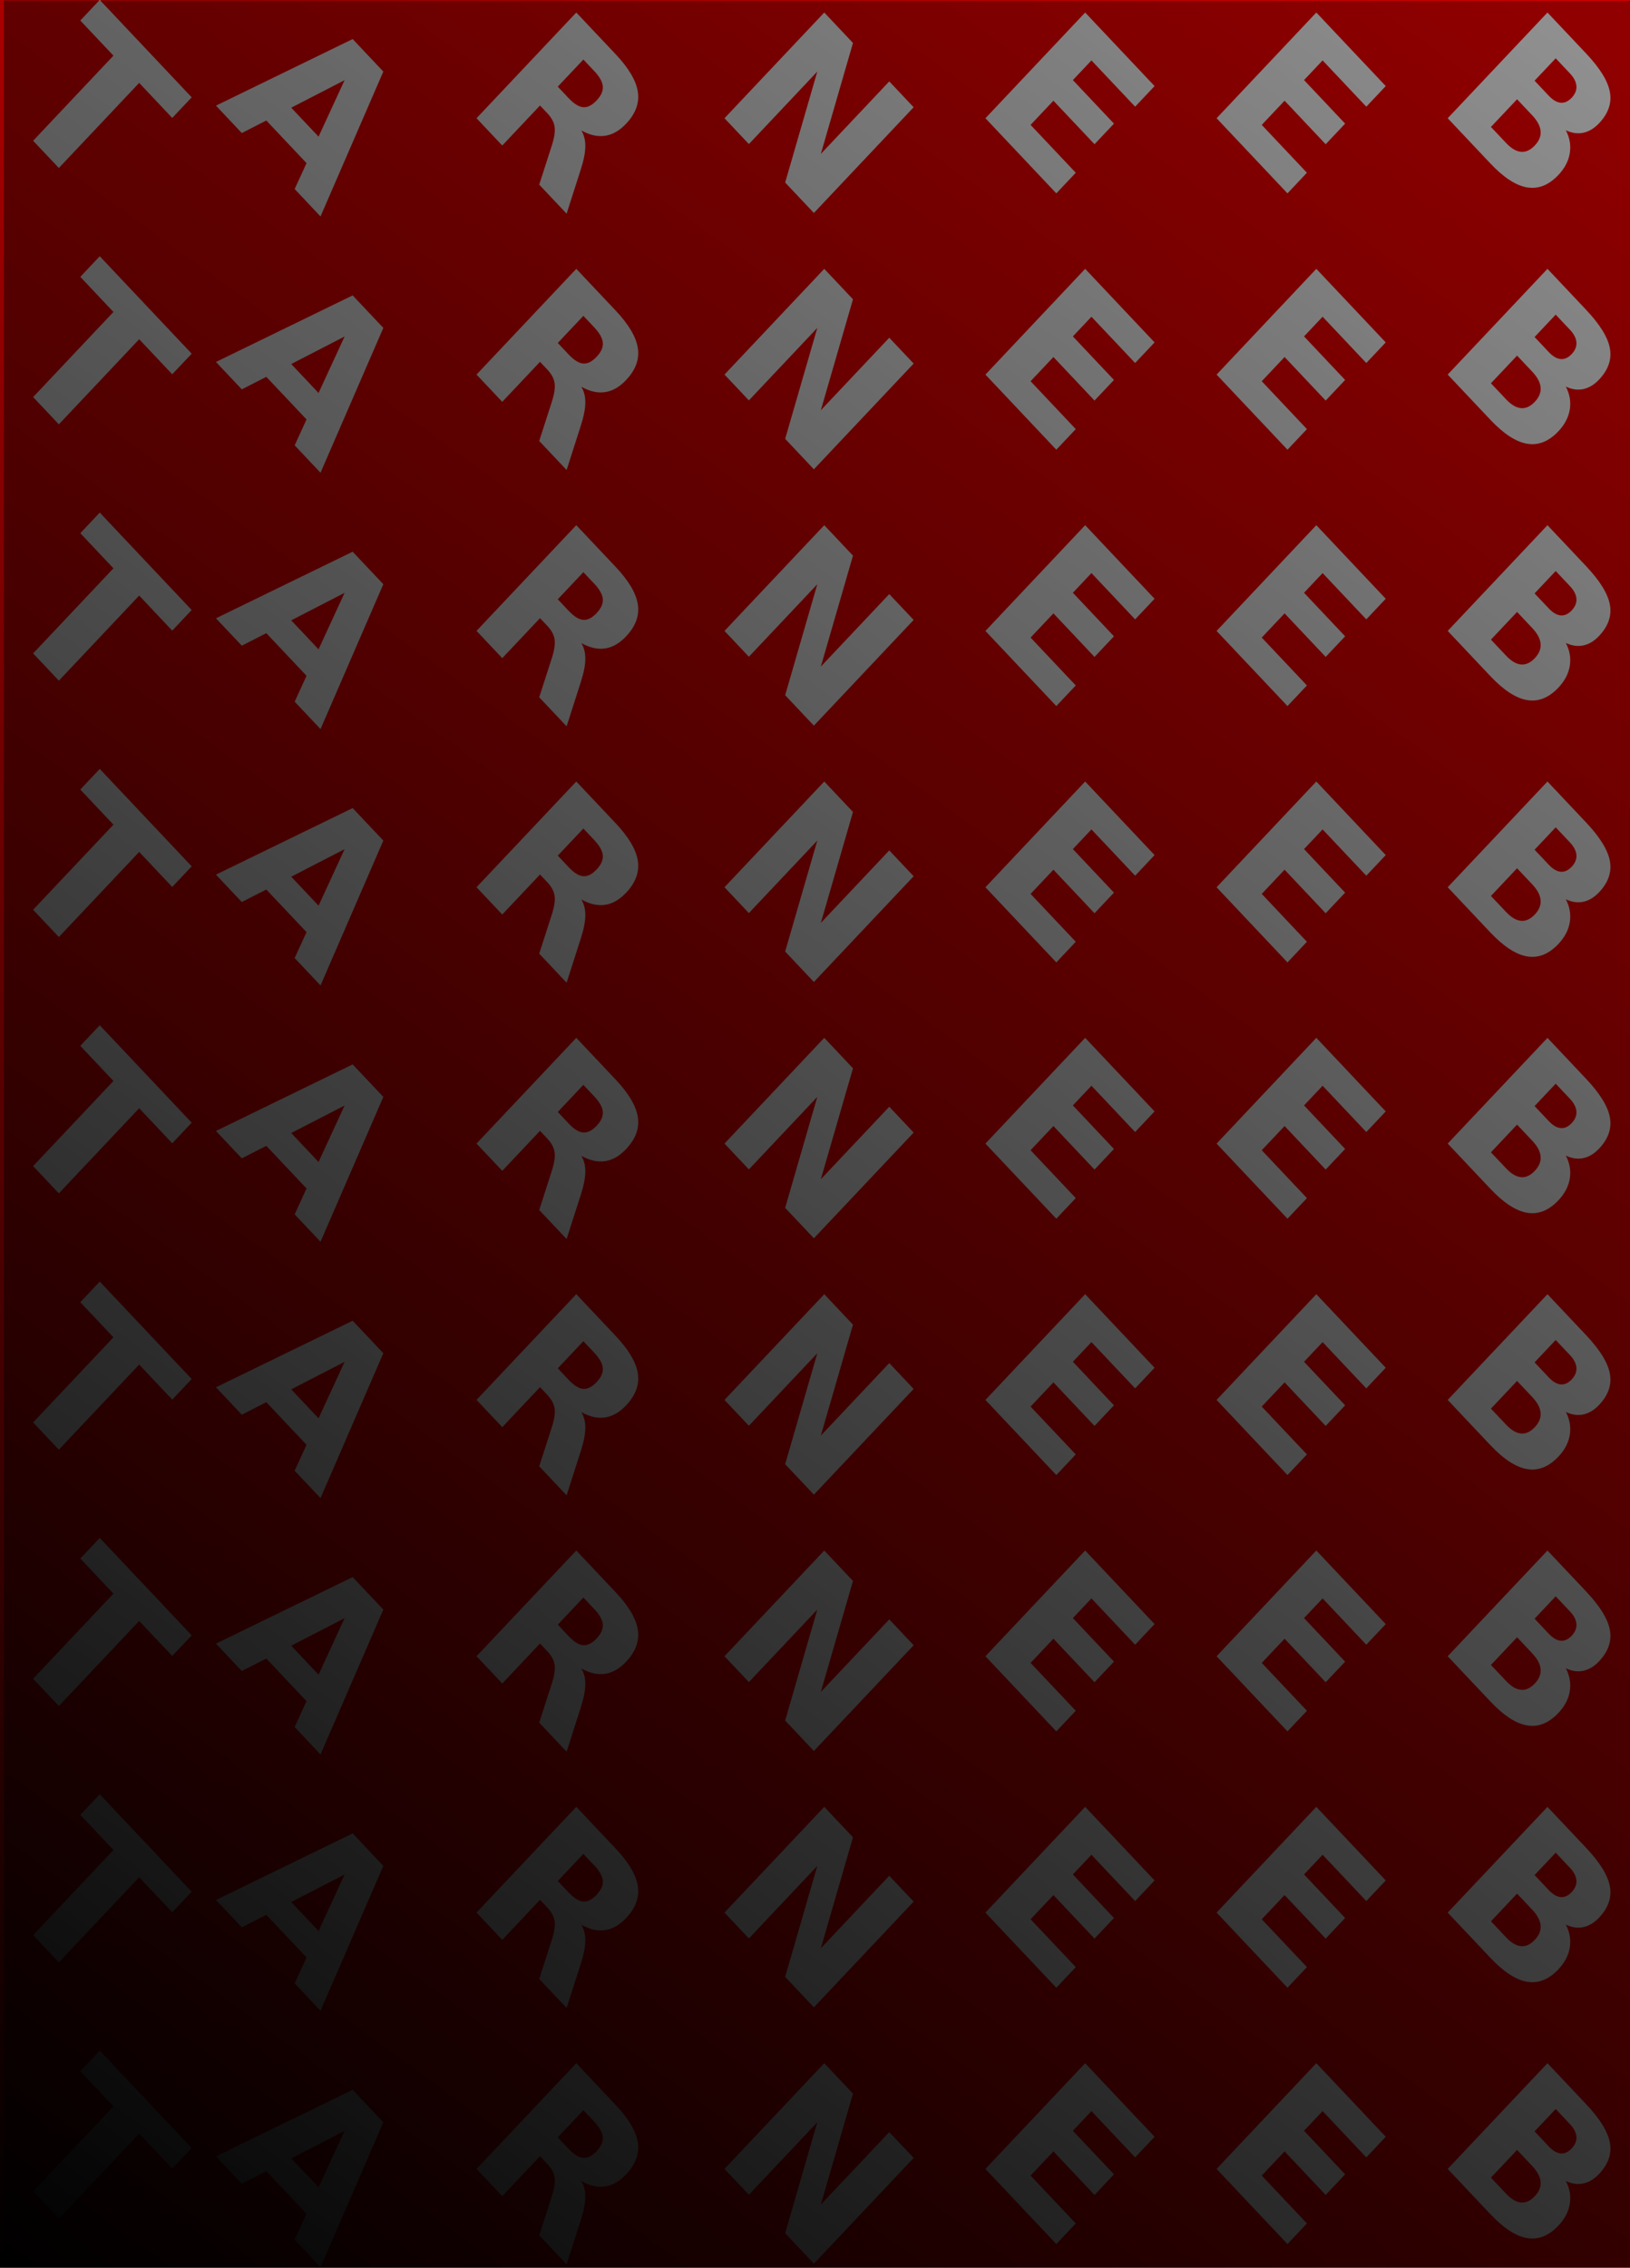 <?xml version="1.0" encoding="UTF-8" standalone="no"?>
<svg
   xmlns:dc="http://purl.org/dc/elements/1.1/"
   xmlns:cc="http://creativecommons.org/ns#"
   xmlns:rdf="http://www.w3.org/1999/02/22-rdf-syntax-ns#"
   xmlns:svg="http://www.w3.org/2000/svg"
   xmlns="http://www.w3.org/2000/svg"
   xmlns:xlink="http://www.w3.org/1999/xlink"
   xmlns:sodipodi="http://sodipodi.sourceforge.net/DTD/sodipodi-0.dtd"
   xmlns:inkscape="http://www.inkscape.org/namespaces/inkscape"
   width="64mm"
   height="89mm"
   viewBox="0 0 64 89"
   version="1.1"
   id="svg8"
   inkscape:version="1.0.2-2 (e86c870879, 2021-01-15)"
   sodipodi:docname="backing.svg">
  <defs
     id="defs2">
    <linearGradient
       inkscape:collect="always"
       id="linearGradient451">
      <stop
         style="stop-color:#000000;stop-opacity:1;"
         offset="0"
         id="stop447" />
      <stop
         style="stop-color:#000000;stop-opacity:0;"
         offset="1"
         id="stop449" />
    </linearGradient>
    <rect
       id="rect19"
       height="17.64"
       width="26.46"
       y="5.746"
       x="2.94" />
    <rect
       x="2.94"
       y="5.746"
       width="26.46"
       height="17.64"
       id="rect63" />
    <rect
       id="rect83"
       height="17.64"
       width="26.46"
       y="5.746"
       x="2.94" />
    <rect
       x="2.94"
       y="5.746"
       width="26.46"
       height="17.64"
       id="rect103" />
    <rect
       id="rect123"
       height="17.64"
       width="26.46"
       y="5.746"
       x="2.94" />
    <rect
       x="2.94"
       y="5.746"
       width="26.46"
       height="17.64"
       id="rect143" />
    <rect
       id="rect163"
       height="17.64"
       width="26.46"
       y="5.746"
       x="2.94" />
    <rect
       x="2.94"
       y="5.746"
       width="26.46"
       height="17.64"
       id="rect183" />
    <rect
       id="rect203"
       height="17.64"
       width="26.46"
       y="5.746"
       x="2.94" />
    <rect
       x="2.94"
       y="5.746"
       width="26.46"
       height="17.64"
       id="rect223" />
    <rect
       x="2.94"
       y="5.746"
       width="26.46"
       height="17.64"
       id="rect239" />
    <rect
       id="rect255"
       height="17.64"
       width="26.46"
       y="5.746"
       x="2.94" />
    <rect
       x="2.94"
       y="5.746"
       width="26.46"
       height="17.64"
       id="rect271" />
    <rect
       id="rect287"
       height="17.64"
       width="26.46"
       y="5.746"
       x="2.94" />
    <linearGradient
       inkscape:collect="always"
       xlink:href="#linearGradient451"
       id="linearGradient453"
       x1="0.378"
       y1="89.391"
       x2="64.067"
       y2="1.512"
       gradientUnits="userSpaceOnUse"
       spreadMethod="pad" />
    <filter
       inkscape:label="Clouds"
       inkscape:menu="Overlays"
       inkscape:menu-tooltip="Airy, fluffy, sparse white clouds"
       style="color-interpolation-filters:sRGB;"
       id="filter935">
      <feTurbulence
         numOctaves="3"
         baseFrequency="0.040 0.107"
         type="fractalNoise"
         id="feTurbulence925" />
      <feColorMatrix
         result="result0"
         values="1 0 0 0 0 0 1 0 0 0 0 0 1 0 0 0 0 0 5 -2.7"
         id="feColorMatrix927" />
      <feFlood
         flood-opacity="1"
         flood-color="rgb(255,255,255)"
         id="feFlood929" />
      <feComposite
         operator="in"
         in2="result0"
         id="feComposite931" />
      <feComposite
         operator="atop"
         in2="SourceGraphic"
         id="feComposite933" />
    </filter>
    <filter
       inkscape:collect="always"
       style="color-interpolation-filters:sRGB"
       id="filter946"
       x="-0.024"
       width="1.047"
       y="-0.017"
       height="1.034">
      <feGaussianBlur
         inkscape:collect="always"
         stdDeviation="0.627"
         id="feGaussianBlur948" />
    </filter>
  </defs>
  <sodipodi:namedview
     inkscape:window-maximized="0"
     inkscape:window-y="0"
     inkscape:window-x="2024"
     inkscape:window-height="1050"
     inkscape:window-width="1521"
     borderlayer="false"
     lock-margins="true"
     showgrid="false"
     inkscape:document-rotation="0"
     inkscape:current-layer="layer10"
     inkscape:document-units="mm"
     inkscape:cy="198.377"
     inkscape:cx="142.522"
     inkscape:zoom="1.4"
     inkscape:pageshadow="2"
     inkscape:pageopacity="0.0"
     borderopacity="1.0"
     bordercolor="#666666"
     pagecolor="#ffffff"
     id="base"
     inkscape:snap-nodes="false" />
  <g
     inkscape:groupmode="layer"
     id="layer13"
     inkscape:label="Gradient BottomBlack"
     style="display:inline"
     sodipodi:insensitive="true">
    <rect
       style="opacity:1;vector-effect:none;fill:#ff0000;fill-opacity:1;stroke:#ff0000;stroke-width:0.264;stroke-linecap:butt;stroke-linejoin:miter;stroke-miterlimit:4;stroke-dasharray:none;stroke-dashoffset:0;stroke-opacity:1;stop-color:#000000;stop-opacity:1"
       id="rect445"
       width="63.736"
       height="88.736"
       x="0.132"
       y="0.132" />
  </g>
  <g
     inkscape:groupmode="layer"
     id="layer10"
     inkscape:label="Text"
     style="display:inline;mix-blend-mode:normal"
     sodipodi:insensitive="true">
    <g
       aria-label="TARNEEB TARNEEB TARNEEB TARNEEB TARNEEB TARNEEB TARNEEB TARNEEB TARNEEB "
       transform="matrix(0.979,0,0,1.037,-2.12,-14.175)"
       id="text152"
       style="font-style:normal;font-variant:normal;font-weight:normal;font-stretch:normal;font-size:7.761px;line-height:1.25;font-family:sans-serif;font-variant-ligatures:normal;font-variant-position:normal;font-variant-caps:normal;font-variant-numeric:normal;font-variant-alternates:normal;font-variant-east-asian:normal;font-feature-settings:normal;font-variation-settings:normal;text-indent:0;text-align:start;text-decoration:none;text-decoration-line:none;text-decoration-style:solid;text-decoration-color:#000000;letter-spacing:3.969px;word-spacing:0px;text-transform:none;writing-mode:lr-tb;direction:ltr;text-orientation:mixed;dominant-baseline:auto;baseline-shift:baseline;text-anchor:start;white-space:normal;shape-padding:0;shape-margin:0;inline-size:0;opacity:1;vector-effect:none;fill:#ffffff;fill-opacity:1;stroke-width:0.265;stroke-linecap:butt;stroke-linejoin:miter;stroke-miterlimit:4;stroke-dasharray:none;stroke-dashoffset:0;stroke-opacity:1;stop-color:#000000;stop-opacity:1">
      <path
         d="M 6.166,13.666 9.853,17.353 9.073,18.133 7.747,16.806 4.526,20.027 3.494,18.996 6.715,15.775 5.386,14.446 Z"
         style="font-style:normal;font-variant:normal;font-weight:bold;font-stretch:normal;font-size:7.761px;line-height:1.25;font-family:sans-serif;-inkscape-font-specification:'sans-serif Bold';font-variant-ligatures:normal;font-variant-position:normal;font-variant-caps:normal;font-variant-numeric:normal;font-variant-alternates:normal;font-variant-east-asian:normal;font-feature-settings:normal;text-indent:0;text-align:start;text-decoration:none;text-decoration-line:none;text-decoration-style:solid;text-decoration-color:#000000;word-spacing:0px;text-transform:none;writing-mode:lr-tb;direction:ltr;text-orientation:mixed;dominant-baseline:auto;baseline-shift:baseline;text-anchor:start;white-space:normal;shape-padding:0;shape-margin:0;inline-size:0;vector-effect:none;fill:#ffffff;fill-opacity:1;stroke-width:0.265;stroke-linecap:butt;stroke-linejoin:miter;stroke-miterlimit:4;stroke-dasharray:none;stroke-dashoffset:0;stroke-opacity:1;stop-color:#000000;stop-opacity:1"
         id="path310" />
      <path
         d="m 14.459,19.843 -1.613,-1.613 -0.983,0.474 -1.037,-1.037 5.483,-2.519 1.23,1.23 -2.519,5.483 -1.037,-1.037 z m -0.614,-2.098 1.096,1.096 1.045,-2.138 z"
         style="font-style:normal;font-variant:normal;font-weight:bold;font-stretch:normal;font-size:7.761px;line-height:1.25;font-family:sans-serif;-inkscape-font-specification:'sans-serif Bold';font-variant-ligatures:normal;font-variant-position:normal;font-variant-caps:normal;font-variant-numeric:normal;font-variant-alternates:normal;font-variant-east-asian:normal;font-feature-settings:normal;text-indent:0;text-align:start;text-decoration:none;text-decoration-line:none;text-decoration-style:solid;text-decoration-color:#000000;word-spacing:0px;text-transform:none;writing-mode:lr-tb;direction:ltr;text-orientation:mixed;dominant-baseline:auto;baseline-shift:baseline;text-anchor:start;white-space:normal;shape-padding:0;shape-margin:0;inline-size:0;vector-effect:none;fill:#ffffff;fill-opacity:1;stroke-width:0.265;stroke-linecap:butt;stroke-linejoin:miter;stroke-miterlimit:4;stroke-dasharray:none;stroke-dashoffset:0;stroke-opacity:1;stop-color:#000000;stop-opacity:1"
         id="path312" />
      <path
         d="m 24.97,17.383 q 0.324,0.324 0.584,0.343 0.263,0.021 0.539,-0.255 0.273,-0.273 0.249,-0.533 -0.021,-0.257 -0.346,-0.582 l -0.434,-0.434 -1.026,1.026 z m -1.147,0.279 -1.514,1.514 -1.032,-1.032 4.001,-4.001 1.576,1.576 q 0.79,0.79 0.892,1.423 0.104,0.635 -0.469,1.208 -0.397,0.397 -0.844,0.458 -0.445,0.064 -0.951,-0.201 0.163,0.26 0.158,0.598 0,0.338 -0.174,0.855 l -0.576,1.696 -1.099,-1.099 0.506,-1.482 q 0.153,-0.448 0.11,-0.71 -0.04,-0.26 -0.292,-0.512 z"
         style="font-style:normal;font-variant:normal;font-weight:bold;font-stretch:normal;font-size:7.761px;line-height:1.25;font-family:sans-serif;-inkscape-font-specification:'sans-serif Bold';font-variant-ligatures:normal;font-variant-position:normal;font-variant-caps:normal;font-variant-numeric:normal;font-variant-alternates:normal;font-variant-east-asian:normal;font-feature-settings:normal;text-indent:0;text-align:start;text-decoration:none;text-decoration-line:none;text-decoration-style:solid;text-decoration-color:#000000;word-spacing:0px;text-transform:none;writing-mode:lr-tb;direction:ltr;text-orientation:mixed;dominant-baseline:auto;baseline-shift:baseline;text-anchor:start;white-space:normal;shape-padding:0;shape-margin:0;inline-size:0;vector-effect:none;fill:#ffffff;fill-opacity:1;stroke-width:0.265;stroke-linecap:butt;stroke-linejoin:miter;stroke-miterlimit:4;stroke-dasharray:none;stroke-dashoffset:0;stroke-opacity:1;stop-color:#000000;stop-opacity:1"
         id="path314" />
      <path
         d="m 35.223,14.143 1.152,1.152 -1.289,4.199 2.744,-2.744 0.978,0.978 -4.001,4.001 -1.152,-1.152 1.289,-4.199 -2.744,2.744 -0.978,-0.978 z"
         style="font-style:normal;font-variant:normal;font-weight:bold;font-stretch:normal;font-size:7.761px;line-height:1.25;font-family:sans-serif;-inkscape-font-specification:'sans-serif Bold';font-variant-ligatures:normal;font-variant-position:normal;font-variant-caps:normal;font-variant-numeric:normal;font-variant-alternates:normal;font-variant-east-asian:normal;font-feature-settings:normal;text-indent:0;text-align:start;text-decoration:none;text-decoration-line:none;text-decoration-style:solid;text-decoration-color:#000000;word-spacing:0px;text-transform:none;writing-mode:lr-tb;direction:ltr;text-orientation:mixed;dominant-baseline:auto;baseline-shift:baseline;text-anchor:start;white-space:normal;shape-padding:0;shape-margin:0;inline-size:0;vector-effect:none;fill:#ffffff;fill-opacity:1;stroke-width:0.265;stroke-linecap:butt;stroke-linejoin:miter;stroke-miterlimit:4;stroke-dasharray:none;stroke-dashoffset:0;stroke-opacity:1;stop-color:#000000;stop-opacity:1"
         id="path316" />
      <path
         d="m 45.687,14.143 2.784,2.784 -0.78,0.78 -1.752,-1.752 -0.745,0.745 1.648,1.648 -0.78,0.78 -1.648,-1.648 -0.916,0.916 1.812,1.811 -0.78,0.78 -2.843,-2.843 z"
         style="font-style:normal;font-variant:normal;font-weight:bold;font-stretch:normal;font-size:7.761px;line-height:1.25;font-family:sans-serif;-inkscape-font-specification:'sans-serif Bold';font-variant-ligatures:normal;font-variant-position:normal;font-variant-caps:normal;font-variant-numeric:normal;font-variant-alternates:normal;font-variant-east-asian:normal;font-feature-settings:normal;text-indent:0;text-align:start;text-decoration:none;text-decoration-line:none;text-decoration-style:solid;text-decoration-color:#000000;word-spacing:0px;text-transform:none;writing-mode:lr-tb;direction:ltr;text-orientation:mixed;dominant-baseline:auto;baseline-shift:baseline;text-anchor:start;white-space:normal;shape-padding:0;shape-margin:0;inline-size:0;vector-effect:none;fill:#ffffff;fill-opacity:1;stroke-width:0.265;stroke-linecap:butt;stroke-linejoin:miter;stroke-miterlimit:4;stroke-dasharray:none;stroke-dashoffset:0;stroke-opacity:1;stop-color:#000000;stop-opacity:1"
         id="path318" />
      <path
         d="m 54.958,14.143 2.784,2.784 -0.78,0.78 -1.752,-1.752 -0.745,0.745 1.648,1.648 -0.78,0.78 -1.648,-1.648 -0.916,0.916 1.812,1.811 -0.78,0.78 -2.843,-2.843 z"
         style="font-style:normal;font-variant:normal;font-weight:bold;font-stretch:normal;font-size:7.761px;line-height:1.25;font-family:sans-serif;-inkscape-font-specification:'sans-serif Bold';font-variant-ligatures:normal;font-variant-position:normal;font-variant-caps:normal;font-variant-numeric:normal;font-variant-alternates:normal;font-variant-east-asian:normal;font-feature-settings:normal;text-indent:0;text-align:start;text-decoration:none;text-decoration-line:none;text-decoration-style:solid;text-decoration-color:#000000;word-spacing:0px;text-transform:none;writing-mode:lr-tb;direction:ltr;text-orientation:mixed;dominant-baseline:auto;baseline-shift:baseline;text-anchor:start;white-space:normal;shape-padding:0;shape-margin:0;inline-size:0;vector-effect:none;fill:#ffffff;fill-opacity:1;stroke-width:0.265;stroke-linecap:butt;stroke-linejoin:miter;stroke-miterlimit:4;stroke-dasharray:none;stroke-dashoffset:0;stroke-opacity:1;stop-color:#000000;stop-opacity:1"
         id="path320" />
      <path
         d="m 64.282,17.294 q 0.244,0.244 0.477,0.263 0.233,0.019 0.442,-0.19 0.206,-0.206 0.188,-0.44 -0.016,-0.236 -0.26,-0.48 l -0.571,-0.571 -0.847,0.847 z m -1.715,1.785 q 0.311,0.311 0.598,0.335 0.289,0.027 0.555,-0.238 0.26,-0.26 0.233,-0.544 -0.024,-0.287 -0.338,-0.6 l -0.606,-0.606 -1.048,1.048 z m 2.398,-0.48 q 0.236,0.429 0.158,0.871 -0.078,0.442 -0.456,0.82 -0.579,0.579 -1.254,0.472 -0.675,-0.107 -1.474,-0.906 l -1.712,-1.712 4.001,-4.001 1.549,1.549 q 0.833,0.833 0.954,1.458 0.123,0.627 -0.431,1.182 -0.292,0.292 -0.635,0.362 -0.34,0.067 -0.699,-0.094 z"
         style="font-style:normal;font-variant:normal;font-weight:bold;font-stretch:normal;font-size:7.761px;line-height:1.25;font-family:sans-serif;-inkscape-font-specification:'sans-serif Bold';font-variant-ligatures:normal;font-variant-position:normal;font-variant-caps:normal;font-variant-numeric:normal;font-variant-alternates:normal;font-variant-east-asian:normal;font-feature-settings:normal;text-indent:0;text-align:start;text-decoration:none;text-decoration-line:none;text-decoration-style:solid;text-decoration-color:#000000;word-spacing:0px;text-transform:none;writing-mode:lr-tb;direction:ltr;text-orientation:mixed;dominant-baseline:auto;baseline-shift:baseline;text-anchor:start;white-space:normal;shape-padding:0;shape-margin:0;inline-size:0;vector-effect:none;fill:#ffffff;fill-opacity:1;stroke-width:0.265;stroke-linecap:butt;stroke-linejoin:miter;stroke-miterlimit:4;stroke-dasharray:none;stroke-dashoffset:0;stroke-opacity:1;stop-color:#000000;stop-opacity:1"
         id="path322" />
      <path
         d="M 6.166,23.367 9.853,27.055 9.073,27.834 7.747,26.508 4.526,29.729 3.494,28.697 6.715,25.476 5.386,24.147 Z"
         style="font-style:normal;font-variant:normal;font-weight:bold;font-stretch:normal;font-size:7.761px;line-height:1.25;font-family:sans-serif;-inkscape-font-specification:'sans-serif Bold';font-variant-ligatures:normal;font-variant-position:normal;font-variant-caps:normal;font-variant-numeric:normal;font-variant-alternates:normal;font-variant-east-asian:normal;font-feature-settings:normal;text-indent:0;text-align:start;text-decoration:none;text-decoration-line:none;text-decoration-style:solid;text-decoration-color:#000000;word-spacing:0px;text-transform:none;writing-mode:lr-tb;direction:ltr;text-orientation:mixed;dominant-baseline:auto;baseline-shift:baseline;text-anchor:start;white-space:normal;shape-padding:0;shape-margin:0;inline-size:0;vector-effect:none;fill:#ffffff;fill-opacity:1;stroke-width:0.265;stroke-linecap:butt;stroke-linejoin:miter;stroke-miterlimit:4;stroke-dasharray:none;stroke-dashoffset:0;stroke-opacity:1;stop-color:#000000;stop-opacity:1"
         id="path324" />
      <path
         d="m 14.459,29.544 -1.613,-1.613 -0.983,0.474 -1.037,-1.037 5.483,-2.519 1.23,1.23 -2.519,5.482 -1.037,-1.037 z m -0.614,-2.098 1.096,1.096 1.045,-2.138 z"
         style="font-style:normal;font-variant:normal;font-weight:bold;font-stretch:normal;font-size:7.761px;line-height:1.25;font-family:sans-serif;-inkscape-font-specification:'sans-serif Bold';font-variant-ligatures:normal;font-variant-position:normal;font-variant-caps:normal;font-variant-numeric:normal;font-variant-alternates:normal;font-variant-east-asian:normal;font-feature-settings:normal;text-indent:0;text-align:start;text-decoration:none;text-decoration-line:none;text-decoration-style:solid;text-decoration-color:#000000;word-spacing:0px;text-transform:none;writing-mode:lr-tb;direction:ltr;text-orientation:mixed;dominant-baseline:auto;baseline-shift:baseline;text-anchor:start;white-space:normal;shape-padding:0;shape-margin:0;inline-size:0;vector-effect:none;fill:#ffffff;fill-opacity:1;stroke-width:0.265;stroke-linecap:butt;stroke-linejoin:miter;stroke-miterlimit:4;stroke-dasharray:none;stroke-dashoffset:0;stroke-opacity:1;stop-color:#000000;stop-opacity:1"
         id="path326" />
      <path
         d="m 24.97,27.084 q 0.324,0.324 0.584,0.343 0.263,0.021 0.539,-0.255 0.273,-0.273 0.249,-0.533 -0.021,-0.257 -0.346,-0.582 l -0.434,-0.434 -1.026,1.026 z m -1.147,0.279 -1.514,1.514 -1.032,-1.032 4.001,-4.001 1.576,1.576 q 0.79,0.79 0.892,1.423 0.104,0.635 -0.469,1.208 -0.397,0.397 -0.844,0.458 -0.445,0.064 -0.951,-0.201 0.163,0.26 0.158,0.598 0,0.338 -0.174,0.855 l -0.576,1.696 -1.099,-1.099 0.506,-1.482 q 0.153,-0.448 0.11,-0.71 -0.04,-0.26 -0.292,-0.512 z"
         style="font-style:normal;font-variant:normal;font-weight:bold;font-stretch:normal;font-size:7.761px;line-height:1.25;font-family:sans-serif;-inkscape-font-specification:'sans-serif Bold';font-variant-ligatures:normal;font-variant-position:normal;font-variant-caps:normal;font-variant-numeric:normal;font-variant-alternates:normal;font-variant-east-asian:normal;font-feature-settings:normal;text-indent:0;text-align:start;text-decoration:none;text-decoration-line:none;text-decoration-style:solid;text-decoration-color:#000000;word-spacing:0px;text-transform:none;writing-mode:lr-tb;direction:ltr;text-orientation:mixed;dominant-baseline:auto;baseline-shift:baseline;text-anchor:start;white-space:normal;shape-padding:0;shape-margin:0;inline-size:0;vector-effect:none;fill:#ffffff;fill-opacity:1;stroke-width:0.265;stroke-linecap:butt;stroke-linejoin:miter;stroke-miterlimit:4;stroke-dasharray:none;stroke-dashoffset:0;stroke-opacity:1;stop-color:#000000;stop-opacity:1"
         id="path328" />
      <path
         d="m 35.223,23.844 1.152,1.152 -1.289,4.199 2.744,-2.744 0.978,0.978 -4.001,4.001 -1.152,-1.152 1.289,-4.199 -2.744,2.744 -0.978,-0.978 z"
         style="font-style:normal;font-variant:normal;font-weight:bold;font-stretch:normal;font-size:7.761px;line-height:1.25;font-family:sans-serif;-inkscape-font-specification:'sans-serif Bold';font-variant-ligatures:normal;font-variant-position:normal;font-variant-caps:normal;font-variant-numeric:normal;font-variant-alternates:normal;font-variant-east-asian:normal;font-feature-settings:normal;text-indent:0;text-align:start;text-decoration:none;text-decoration-line:none;text-decoration-style:solid;text-decoration-color:#000000;word-spacing:0px;text-transform:none;writing-mode:lr-tb;direction:ltr;text-orientation:mixed;dominant-baseline:auto;baseline-shift:baseline;text-anchor:start;white-space:normal;shape-padding:0;shape-margin:0;inline-size:0;vector-effect:none;fill:#ffffff;fill-opacity:1;stroke-width:0.265;stroke-linecap:butt;stroke-linejoin:miter;stroke-miterlimit:4;stroke-dasharray:none;stroke-dashoffset:0;stroke-opacity:1;stop-color:#000000;stop-opacity:1"
         id="path330" />
      <path
         d="m 45.687,23.844 2.784,2.784 -0.78,0.78 -1.752,-1.752 -0.745,0.745 1.648,1.648 -0.78,0.78 -1.648,-1.648 -0.916,0.916 1.812,1.812 -0.78,0.78 -2.843,-2.843 z"
         style="font-style:normal;font-variant:normal;font-weight:bold;font-stretch:normal;font-size:7.761px;line-height:1.25;font-family:sans-serif;-inkscape-font-specification:'sans-serif Bold';font-variant-ligatures:normal;font-variant-position:normal;font-variant-caps:normal;font-variant-numeric:normal;font-variant-alternates:normal;font-variant-east-asian:normal;font-feature-settings:normal;text-indent:0;text-align:start;text-decoration:none;text-decoration-line:none;text-decoration-style:solid;text-decoration-color:#000000;word-spacing:0px;text-transform:none;writing-mode:lr-tb;direction:ltr;text-orientation:mixed;dominant-baseline:auto;baseline-shift:baseline;text-anchor:start;white-space:normal;shape-padding:0;shape-margin:0;inline-size:0;vector-effect:none;fill:#ffffff;fill-opacity:1;stroke-width:0.265;stroke-linecap:butt;stroke-linejoin:miter;stroke-miterlimit:4;stroke-dasharray:none;stroke-dashoffset:0;stroke-opacity:1;stop-color:#000000;stop-opacity:1"
         id="path332" />
      <path
         d="m 54.958,23.844 2.784,2.784 -0.78,0.78 -1.752,-1.752 -0.745,0.745 1.648,1.648 -0.78,0.78 -1.648,-1.648 -0.916,0.916 1.812,1.812 -0.78,0.78 -2.843,-2.843 z"
         style="font-style:normal;font-variant:normal;font-weight:bold;font-stretch:normal;font-size:7.761px;line-height:1.25;font-family:sans-serif;-inkscape-font-specification:'sans-serif Bold';font-variant-ligatures:normal;font-variant-position:normal;font-variant-caps:normal;font-variant-numeric:normal;font-variant-alternates:normal;font-variant-east-asian:normal;font-feature-settings:normal;text-indent:0;text-align:start;text-decoration:none;text-decoration-line:none;text-decoration-style:solid;text-decoration-color:#000000;word-spacing:0px;text-transform:none;writing-mode:lr-tb;direction:ltr;text-orientation:mixed;dominant-baseline:auto;baseline-shift:baseline;text-anchor:start;white-space:normal;shape-padding:0;shape-margin:0;inline-size:0;vector-effect:none;fill:#ffffff;fill-opacity:1;stroke-width:0.265;stroke-linecap:butt;stroke-linejoin:miter;stroke-miterlimit:4;stroke-dasharray:none;stroke-dashoffset:0;stroke-opacity:1;stop-color:#000000;stop-opacity:1"
         id="path334" />
      <path
         d="m 64.282,26.995 q 0.244,0.244 0.477,0.263 0.233,0.019 0.442,-0.19 0.206,-0.206 0.188,-0.44 -0.016,-0.236 -0.26,-0.48 l -0.571,-0.571 -0.847,0.847 z m -1.715,1.785 q 0.311,0.311 0.598,0.335 0.289,0.027 0.555,-0.238 0.26,-0.26 0.233,-0.544 -0.024,-0.287 -0.338,-0.6 l -0.606,-0.606 -1.048,1.048 z m 2.398,-0.48 q 0.236,0.429 0.158,0.871 -0.078,0.442 -0.456,0.82 -0.579,0.579 -1.254,0.472 -0.675,-0.107 -1.474,-0.906 l -1.712,-1.712 4.001,-4.001 1.549,1.549 q 0.833,0.833 0.954,1.458 0.123,0.627 -0.431,1.182 -0.292,0.292 -0.635,0.362 -0.34,0.067 -0.699,-0.094 z"
         style="font-style:normal;font-variant:normal;font-weight:bold;font-stretch:normal;font-size:7.761px;line-height:1.25;font-family:sans-serif;-inkscape-font-specification:'sans-serif Bold';font-variant-ligatures:normal;font-variant-position:normal;font-variant-caps:normal;font-variant-numeric:normal;font-variant-alternates:normal;font-variant-east-asian:normal;font-feature-settings:normal;text-indent:0;text-align:start;text-decoration:none;text-decoration-line:none;text-decoration-style:solid;text-decoration-color:#000000;word-spacing:0px;text-transform:none;writing-mode:lr-tb;direction:ltr;text-orientation:mixed;dominant-baseline:auto;baseline-shift:baseline;text-anchor:start;white-space:normal;shape-padding:0;shape-margin:0;inline-size:0;vector-effect:none;fill:#ffffff;fill-opacity:1;stroke-width:0.265;stroke-linecap:butt;stroke-linejoin:miter;stroke-miterlimit:4;stroke-dasharray:none;stroke-dashoffset:0;stroke-opacity:1;stop-color:#000000;stop-opacity:1"
         id="path336" />
      <path
         d="M 6.166,33.069 9.853,36.756 9.073,37.536 7.747,36.209 4.526,39.43 3.494,38.398 6.715,35.178 5.386,33.848 Z"
         style="font-style:normal;font-variant:normal;font-weight:bold;font-stretch:normal;font-size:7.761px;line-height:1.25;font-family:sans-serif;-inkscape-font-specification:'sans-serif Bold';font-variant-ligatures:normal;font-variant-position:normal;font-variant-caps:normal;font-variant-numeric:normal;font-variant-alternates:normal;font-variant-east-asian:normal;font-feature-settings:normal;text-indent:0;text-align:start;text-decoration:none;text-decoration-line:none;text-decoration-style:solid;text-decoration-color:#000000;word-spacing:0px;text-transform:none;writing-mode:lr-tb;direction:ltr;text-orientation:mixed;dominant-baseline:auto;baseline-shift:baseline;text-anchor:start;white-space:normal;shape-padding:0;shape-margin:0;inline-size:0;vector-effect:none;fill:#ffffff;fill-opacity:1;stroke-width:0.265;stroke-linecap:butt;stroke-linejoin:miter;stroke-miterlimit:4;stroke-dasharray:none;stroke-dashoffset:0;stroke-opacity:1;stop-color:#000000;stop-opacity:1"
         id="path338" />
      <path
         d="m 14.459,39.245 -1.613,-1.613 -0.983,0.474 -1.037,-1.037 5.483,-2.519 1.23,1.23 -2.519,5.482 -1.037,-1.037 z m -0.614,-2.098 1.096,1.096 1.045,-2.138 z"
         style="font-style:normal;font-variant:normal;font-weight:bold;font-stretch:normal;font-size:7.761px;line-height:1.25;font-family:sans-serif;-inkscape-font-specification:'sans-serif Bold';font-variant-ligatures:normal;font-variant-position:normal;font-variant-caps:normal;font-variant-numeric:normal;font-variant-alternates:normal;font-variant-east-asian:normal;font-feature-settings:normal;text-indent:0;text-align:start;text-decoration:none;text-decoration-line:none;text-decoration-style:solid;text-decoration-color:#000000;word-spacing:0px;text-transform:none;writing-mode:lr-tb;direction:ltr;text-orientation:mixed;dominant-baseline:auto;baseline-shift:baseline;text-anchor:start;white-space:normal;shape-padding:0;shape-margin:0;inline-size:0;vector-effect:none;fill:#ffffff;fill-opacity:1;stroke-width:0.265;stroke-linecap:butt;stroke-linejoin:miter;stroke-miterlimit:4;stroke-dasharray:none;stroke-dashoffset:0;stroke-opacity:1;stop-color:#000000;stop-opacity:1"
         id="path340" />
      <path
         d="m 24.97,36.785 q 0.324,0.324 0.584,0.343 0.263,0.021 0.539,-0.255 0.273,-0.273 0.249,-0.533 -0.021,-0.257 -0.346,-0.582 l -0.434,-0.434 -1.026,1.026 z m -1.147,0.279 -1.514,1.514 -1.032,-1.032 4.001,-4.001 1.576,1.576 q 0.79,0.79 0.892,1.423 0.104,0.635 -0.469,1.208 -0.397,0.397 -0.844,0.458 -0.445,0.064 -0.951,-0.201 0.163,0.26 0.158,0.598 0,0.338 -0.174,0.855 l -0.576,1.696 -1.099,-1.099 0.506,-1.482 q 0.153,-0.448 0.11,-0.71 -0.04,-0.26 -0.292,-0.512 z"
         style="font-style:normal;font-variant:normal;font-weight:bold;font-stretch:normal;font-size:7.761px;line-height:1.25;font-family:sans-serif;-inkscape-font-specification:'sans-serif Bold';font-variant-ligatures:normal;font-variant-position:normal;font-variant-caps:normal;font-variant-numeric:normal;font-variant-alternates:normal;font-variant-east-asian:normal;font-feature-settings:normal;text-indent:0;text-align:start;text-decoration:none;text-decoration-line:none;text-decoration-style:solid;text-decoration-color:#000000;word-spacing:0px;text-transform:none;writing-mode:lr-tb;direction:ltr;text-orientation:mixed;dominant-baseline:auto;baseline-shift:baseline;text-anchor:start;white-space:normal;shape-padding:0;shape-margin:0;inline-size:0;vector-effect:none;fill:#ffffff;fill-opacity:1;stroke-width:0.265;stroke-linecap:butt;stroke-linejoin:miter;stroke-miterlimit:4;stroke-dasharray:none;stroke-dashoffset:0;stroke-opacity:1;stop-color:#000000;stop-opacity:1"
         id="path342" />
      <path
         d="m 35.223,33.546 1.152,1.152 -1.289,4.199 2.744,-2.744 0.978,0.978 -4.001,4.001 -1.152,-1.152 1.289,-4.199 -2.744,2.744 -0.978,-0.978 z"
         style="font-style:normal;font-variant:normal;font-weight:bold;font-stretch:normal;font-size:7.761px;line-height:1.25;font-family:sans-serif;-inkscape-font-specification:'sans-serif Bold';font-variant-ligatures:normal;font-variant-position:normal;font-variant-caps:normal;font-variant-numeric:normal;font-variant-alternates:normal;font-variant-east-asian:normal;font-feature-settings:normal;text-indent:0;text-align:start;text-decoration:none;text-decoration-line:none;text-decoration-style:solid;text-decoration-color:#000000;word-spacing:0px;text-transform:none;writing-mode:lr-tb;direction:ltr;text-orientation:mixed;dominant-baseline:auto;baseline-shift:baseline;text-anchor:start;white-space:normal;shape-padding:0;shape-margin:0;inline-size:0;vector-effect:none;fill:#ffffff;fill-opacity:1;stroke-width:0.265;stroke-linecap:butt;stroke-linejoin:miter;stroke-miterlimit:4;stroke-dasharray:none;stroke-dashoffset:0;stroke-opacity:1;stop-color:#000000;stop-opacity:1"
         id="path344" />
      <path
         d="m 45.687,33.546 2.784,2.784 -0.78,0.78 -1.752,-1.752 -0.745,0.745 1.648,1.648 -0.78,0.78 -1.648,-1.648 -0.916,0.916 1.812,1.812 -0.78,0.78 -2.843,-2.843 z"
         style="font-style:normal;font-variant:normal;font-weight:bold;font-stretch:normal;font-size:7.761px;line-height:1.25;font-family:sans-serif;-inkscape-font-specification:'sans-serif Bold';font-variant-ligatures:normal;font-variant-position:normal;font-variant-caps:normal;font-variant-numeric:normal;font-variant-alternates:normal;font-variant-east-asian:normal;font-feature-settings:normal;text-indent:0;text-align:start;text-decoration:none;text-decoration-line:none;text-decoration-style:solid;text-decoration-color:#000000;word-spacing:0px;text-transform:none;writing-mode:lr-tb;direction:ltr;text-orientation:mixed;dominant-baseline:auto;baseline-shift:baseline;text-anchor:start;white-space:normal;shape-padding:0;shape-margin:0;inline-size:0;vector-effect:none;fill:#ffffff;fill-opacity:1;stroke-width:0.265;stroke-linecap:butt;stroke-linejoin:miter;stroke-miterlimit:4;stroke-dasharray:none;stroke-dashoffset:0;stroke-opacity:1;stop-color:#000000;stop-opacity:1"
         id="path346" />
      <path
         d="m 54.958,33.546 2.784,2.784 -0.78,0.78 -1.752,-1.752 -0.745,0.745 1.648,1.648 -0.78,0.78 -1.648,-1.648 -0.916,0.916 1.812,1.812 -0.78,0.78 -2.843,-2.843 z"
         style="font-style:normal;font-variant:normal;font-weight:bold;font-stretch:normal;font-size:7.761px;line-height:1.25;font-family:sans-serif;-inkscape-font-specification:'sans-serif Bold';font-variant-ligatures:normal;font-variant-position:normal;font-variant-caps:normal;font-variant-numeric:normal;font-variant-alternates:normal;font-variant-east-asian:normal;font-feature-settings:normal;text-indent:0;text-align:start;text-decoration:none;text-decoration-line:none;text-decoration-style:solid;text-decoration-color:#000000;word-spacing:0px;text-transform:none;writing-mode:lr-tb;direction:ltr;text-orientation:mixed;dominant-baseline:auto;baseline-shift:baseline;text-anchor:start;white-space:normal;shape-padding:0;shape-margin:0;inline-size:0;vector-effect:none;fill:#ffffff;fill-opacity:1;stroke-width:0.265;stroke-linecap:butt;stroke-linejoin:miter;stroke-miterlimit:4;stroke-dasharray:none;stroke-dashoffset:0;stroke-opacity:1;stop-color:#000000;stop-opacity:1"
         id="path348" />
      <path
         d="m 64.282,36.697 q 0.244,0.244 0.477,0.263 0.233,0.019 0.442,-0.19 0.206,-0.206 0.188,-0.439 -0.016,-0.236 -0.26,-0.48 l -0.571,-0.571 -0.847,0.847 z m -1.715,1.785 q 0.311,0.311 0.598,0.335 0.289,0.027 0.555,-0.238 0.26,-0.26 0.233,-0.544 -0.024,-0.287 -0.338,-0.6 l -0.606,-0.606 -1.048,1.048 z m 2.398,-0.48 q 0.236,0.429 0.158,0.871 -0.078,0.442 -0.456,0.82 -0.579,0.579 -1.254,0.472 -0.675,-0.107 -1.474,-0.906 l -1.712,-1.712 4.001,-4.001 1.549,1.549 q 0.833,0.833 0.954,1.458 0.123,0.627 -0.431,1.182 -0.292,0.292 -0.635,0.362 -0.34,0.067 -0.699,-0.094 z"
         style="font-style:normal;font-variant:normal;font-weight:bold;font-stretch:normal;font-size:7.761px;line-height:1.25;font-family:sans-serif;-inkscape-font-specification:'sans-serif Bold';font-variant-ligatures:normal;font-variant-position:normal;font-variant-caps:normal;font-variant-numeric:normal;font-variant-alternates:normal;font-variant-east-asian:normal;font-feature-settings:normal;text-indent:0;text-align:start;text-decoration:none;text-decoration-line:none;text-decoration-style:solid;text-decoration-color:#000000;word-spacing:0px;text-transform:none;writing-mode:lr-tb;direction:ltr;text-orientation:mixed;dominant-baseline:auto;baseline-shift:baseline;text-anchor:start;white-space:normal;shape-padding:0;shape-margin:0;inline-size:0;vector-effect:none;fill:#ffffff;fill-opacity:1;stroke-width:0.265;stroke-linecap:butt;stroke-linejoin:miter;stroke-miterlimit:4;stroke-dasharray:none;stroke-dashoffset:0;stroke-opacity:1;stop-color:#000000;stop-opacity:1"
         id="path350" />
      <path
         d="M 6.166,42.77 9.853,46.457 9.073,47.237 7.747,45.911 4.526,49.132 3.494,48.1 6.715,44.879 5.386,43.55 Z"
         style="font-style:normal;font-variant:normal;font-weight:bold;font-stretch:normal;font-size:7.761px;line-height:1.25;font-family:sans-serif;-inkscape-font-specification:'sans-serif Bold';font-variant-ligatures:normal;font-variant-position:normal;font-variant-caps:normal;font-variant-numeric:normal;font-variant-alternates:normal;font-variant-east-asian:normal;font-feature-settings:normal;text-indent:0;text-align:start;text-decoration:none;text-decoration-line:none;text-decoration-style:solid;text-decoration-color:#000000;word-spacing:0px;text-transform:none;writing-mode:lr-tb;direction:ltr;text-orientation:mixed;dominant-baseline:auto;baseline-shift:baseline;text-anchor:start;white-space:normal;shape-padding:0;shape-margin:0;inline-size:0;vector-effect:none;fill:#ffffff;fill-opacity:1;stroke-width:0.265;stroke-linecap:butt;stroke-linejoin:miter;stroke-miterlimit:4;stroke-dasharray:none;stroke-dashoffset:0;stroke-opacity:1;stop-color:#000000;stop-opacity:1"
         id="path352" />
      <path
         d="m 14.459,48.947 -1.613,-1.613 -0.983,0.474 -1.037,-1.037 5.483,-2.519 1.23,1.23 -2.519,5.483 -1.037,-1.037 z m -0.614,-2.098 1.096,1.096 1.045,-2.138 z"
         style="font-style:normal;font-variant:normal;font-weight:bold;font-stretch:normal;font-size:7.761px;line-height:1.25;font-family:sans-serif;-inkscape-font-specification:'sans-serif Bold';font-variant-ligatures:normal;font-variant-position:normal;font-variant-caps:normal;font-variant-numeric:normal;font-variant-alternates:normal;font-variant-east-asian:normal;font-feature-settings:normal;text-indent:0;text-align:start;text-decoration:none;text-decoration-line:none;text-decoration-style:solid;text-decoration-color:#000000;word-spacing:0px;text-transform:none;writing-mode:lr-tb;direction:ltr;text-orientation:mixed;dominant-baseline:auto;baseline-shift:baseline;text-anchor:start;white-space:normal;shape-padding:0;shape-margin:0;inline-size:0;vector-effect:none;fill:#ffffff;fill-opacity:1;stroke-width:0.265;stroke-linecap:butt;stroke-linejoin:miter;stroke-miterlimit:4;stroke-dasharray:none;stroke-dashoffset:0;stroke-opacity:1;stop-color:#000000;stop-opacity:1"
         id="path354" />
      <path
         d="m 24.97,46.487 q 0.324,0.324 0.584,0.343 0.263,0.021 0.539,-0.255 0.273,-0.273 0.249,-0.533 -0.021,-0.257 -0.346,-0.582 l -0.434,-0.434 -1.026,1.026 z m -1.147,0.279 -1.514,1.514 -1.032,-1.032 4.001,-4.001 1.576,1.576 q 0.79,0.79 0.892,1.423 0.104,0.635 -0.469,1.209 -0.397,0.397 -0.844,0.458 -0.445,0.064 -0.951,-0.201 0.163,0.26 0.158,0.598 0,0.338 -0.174,0.855 l -0.576,1.696 -1.099,-1.099 0.506,-1.482 q 0.153,-0.448 0.11,-0.71 -0.04,-0.26 -0.292,-0.512 z"
         style="font-style:normal;font-variant:normal;font-weight:bold;font-stretch:normal;font-size:7.761px;line-height:1.25;font-family:sans-serif;-inkscape-font-specification:'sans-serif Bold';font-variant-ligatures:normal;font-variant-position:normal;font-variant-caps:normal;font-variant-numeric:normal;font-variant-alternates:normal;font-variant-east-asian:normal;font-feature-settings:normal;text-indent:0;text-align:start;text-decoration:none;text-decoration-line:none;text-decoration-style:solid;text-decoration-color:#000000;word-spacing:0px;text-transform:none;writing-mode:lr-tb;direction:ltr;text-orientation:mixed;dominant-baseline:auto;baseline-shift:baseline;text-anchor:start;white-space:normal;shape-padding:0;shape-margin:0;inline-size:0;vector-effect:none;fill:#ffffff;fill-opacity:1;stroke-width:0.265;stroke-linecap:butt;stroke-linejoin:miter;stroke-miterlimit:4;stroke-dasharray:none;stroke-dashoffset:0;stroke-opacity:1;stop-color:#000000;stop-opacity:1"
         id="path356" />
      <path
         d="m 35.223,43.247 1.152,1.152 -1.289,4.199 2.744,-2.744 0.978,0.978 -4.001,4.001 -1.152,-1.152 1.289,-4.199 -2.744,2.744 -0.978,-0.978 z"
         style="font-style:normal;font-variant:normal;font-weight:bold;font-stretch:normal;font-size:7.761px;line-height:1.25;font-family:sans-serif;-inkscape-font-specification:'sans-serif Bold';font-variant-ligatures:normal;font-variant-position:normal;font-variant-caps:normal;font-variant-numeric:normal;font-variant-alternates:normal;font-variant-east-asian:normal;font-feature-settings:normal;text-indent:0;text-align:start;text-decoration:none;text-decoration-line:none;text-decoration-style:solid;text-decoration-color:#000000;word-spacing:0px;text-transform:none;writing-mode:lr-tb;direction:ltr;text-orientation:mixed;dominant-baseline:auto;baseline-shift:baseline;text-anchor:start;white-space:normal;shape-padding:0;shape-margin:0;inline-size:0;vector-effect:none;fill:#ffffff;fill-opacity:1;stroke-width:0.265;stroke-linecap:butt;stroke-linejoin:miter;stroke-miterlimit:4;stroke-dasharray:none;stroke-dashoffset:0;stroke-opacity:1;stop-color:#000000;stop-opacity:1"
         id="path358" />
      <path
         d="m 45.687,43.247 2.784,2.784 -0.78,0.78 -1.752,-1.752 -0.745,0.745 1.648,1.648 -0.78,0.78 -1.648,-1.648 -0.916,0.916 1.812,1.812 -0.78,0.78 -2.843,-2.843 z"
         style="font-style:normal;font-variant:normal;font-weight:bold;font-stretch:normal;font-size:7.761px;line-height:1.25;font-family:sans-serif;-inkscape-font-specification:'sans-serif Bold';font-variant-ligatures:normal;font-variant-position:normal;font-variant-caps:normal;font-variant-numeric:normal;font-variant-alternates:normal;font-variant-east-asian:normal;font-feature-settings:normal;text-indent:0;text-align:start;text-decoration:none;text-decoration-line:none;text-decoration-style:solid;text-decoration-color:#000000;word-spacing:0px;text-transform:none;writing-mode:lr-tb;direction:ltr;text-orientation:mixed;dominant-baseline:auto;baseline-shift:baseline;text-anchor:start;white-space:normal;shape-padding:0;shape-margin:0;inline-size:0;vector-effect:none;fill:#ffffff;fill-opacity:1;stroke-width:0.265;stroke-linecap:butt;stroke-linejoin:miter;stroke-miterlimit:4;stroke-dasharray:none;stroke-dashoffset:0;stroke-opacity:1;stop-color:#000000;stop-opacity:1"
         id="path360" />
      <path
         d="m 54.958,43.247 2.784,2.784 -0.78,0.78 -1.752,-1.752 -0.745,0.745 1.648,1.648 -0.78,0.78 -1.648,-1.648 -0.916,0.916 1.812,1.812 -0.78,0.78 -2.843,-2.843 z"
         style="font-style:normal;font-variant:normal;font-weight:bold;font-stretch:normal;font-size:7.761px;line-height:1.25;font-family:sans-serif;-inkscape-font-specification:'sans-serif Bold';font-variant-ligatures:normal;font-variant-position:normal;font-variant-caps:normal;font-variant-numeric:normal;font-variant-alternates:normal;font-variant-east-asian:normal;font-feature-settings:normal;text-indent:0;text-align:start;text-decoration:none;text-decoration-line:none;text-decoration-style:solid;text-decoration-color:#000000;word-spacing:0px;text-transform:none;writing-mode:lr-tb;direction:ltr;text-orientation:mixed;dominant-baseline:auto;baseline-shift:baseline;text-anchor:start;white-space:normal;shape-padding:0;shape-margin:0;inline-size:0;vector-effect:none;fill:#ffffff;fill-opacity:1;stroke-width:0.265;stroke-linecap:butt;stroke-linejoin:miter;stroke-miterlimit:4;stroke-dasharray:none;stroke-dashoffset:0;stroke-opacity:1;stop-color:#000000;stop-opacity:1"
         id="path362" />
      <path
         d="m 64.282,46.398 q 0.244,0.244 0.477,0.263 0.233,0.019 0.442,-0.19 0.206,-0.206 0.188,-0.439 -0.016,-0.236 -0.26,-0.48 l -0.571,-0.571 -0.847,0.847 z m -1.715,1.785 q 0.311,0.311 0.598,0.335 0.289,0.027 0.555,-0.238 0.26,-0.26 0.233,-0.544 -0.024,-0.287 -0.338,-0.6 l -0.606,-0.606 -1.048,1.048 z m 2.398,-0.48 q 0.236,0.429 0.158,0.871 -0.078,0.442 -0.456,0.82 -0.579,0.579 -1.254,0.472 -0.675,-0.107 -1.474,-0.906 l -1.712,-1.712 4.001,-4.001 1.549,1.549 q 0.833,0.833 0.954,1.458 0.123,0.627 -0.431,1.182 -0.292,0.292 -0.635,0.362 -0.34,0.067 -0.699,-0.094 z"
         style="font-style:normal;font-variant:normal;font-weight:bold;font-stretch:normal;font-size:7.761px;line-height:1.25;font-family:sans-serif;-inkscape-font-specification:'sans-serif Bold';font-variant-ligatures:normal;font-variant-position:normal;font-variant-caps:normal;font-variant-numeric:normal;font-variant-alternates:normal;font-variant-east-asian:normal;font-feature-settings:normal;text-indent:0;text-align:start;text-decoration:none;text-decoration-line:none;text-decoration-style:solid;text-decoration-color:#000000;word-spacing:0px;text-transform:none;writing-mode:lr-tb;direction:ltr;text-orientation:mixed;dominant-baseline:auto;baseline-shift:baseline;text-anchor:start;white-space:normal;shape-padding:0;shape-margin:0;inline-size:0;vector-effect:none;fill:#ffffff;fill-opacity:1;stroke-width:0.265;stroke-linecap:butt;stroke-linejoin:miter;stroke-miterlimit:4;stroke-dasharray:none;stroke-dashoffset:0;stroke-opacity:1;stop-color:#000000;stop-opacity:1"
         id="path364" />
      <path
         d="M 6.166,52.471 9.853,56.159 9.073,56.938 7.747,55.612 4.526,58.833 3.494,57.801 6.715,54.58 5.386,53.251 Z"
         style="font-style:normal;font-variant:normal;font-weight:bold;font-stretch:normal;font-size:7.761px;line-height:1.25;font-family:sans-serif;-inkscape-font-specification:'sans-serif Bold';font-variant-ligatures:normal;font-variant-position:normal;font-variant-caps:normal;font-variant-numeric:normal;font-variant-alternates:normal;font-variant-east-asian:normal;font-feature-settings:normal;text-indent:0;text-align:start;text-decoration:none;text-decoration-line:none;text-decoration-style:solid;text-decoration-color:#000000;word-spacing:0px;text-transform:none;writing-mode:lr-tb;direction:ltr;text-orientation:mixed;dominant-baseline:auto;baseline-shift:baseline;text-anchor:start;white-space:normal;shape-padding:0;shape-margin:0;inline-size:0;vector-effect:none;fill:#ffffff;fill-opacity:1;stroke-width:0.265;stroke-linecap:butt;stroke-linejoin:miter;stroke-miterlimit:4;stroke-dasharray:none;stroke-dashoffset:0;stroke-opacity:1;stop-color:#000000;stop-opacity:1"
         id="path366" />
      <path
         d="m 14.459,58.648 -1.613,-1.613 -0.983,0.474 -1.037,-1.037 5.483,-2.519 1.23,1.23 -2.519,5.483 -1.037,-1.037 z m -0.614,-2.098 1.096,1.096 1.045,-2.138 z"
         style="font-style:normal;font-variant:normal;font-weight:bold;font-stretch:normal;font-size:7.761px;line-height:1.25;font-family:sans-serif;-inkscape-font-specification:'sans-serif Bold';font-variant-ligatures:normal;font-variant-position:normal;font-variant-caps:normal;font-variant-numeric:normal;font-variant-alternates:normal;font-variant-east-asian:normal;font-feature-settings:normal;text-indent:0;text-align:start;text-decoration:none;text-decoration-line:none;text-decoration-style:solid;text-decoration-color:#000000;word-spacing:0px;text-transform:none;writing-mode:lr-tb;direction:ltr;text-orientation:mixed;dominant-baseline:auto;baseline-shift:baseline;text-anchor:start;white-space:normal;shape-padding:0;shape-margin:0;inline-size:0;vector-effect:none;fill:#ffffff;fill-opacity:1;stroke-width:0.265;stroke-linecap:butt;stroke-linejoin:miter;stroke-miterlimit:4;stroke-dasharray:none;stroke-dashoffset:0;stroke-opacity:1;stop-color:#000000;stop-opacity:1"
         id="path368" />
      <path
         d="m 24.97,56.188 q 0.324,0.324 0.584,0.343 0.263,0.021 0.539,-0.255 0.273,-0.273 0.249,-0.533 -0.021,-0.257 -0.346,-0.582 l -0.434,-0.434 -1.026,1.026 z m -1.147,0.279 -1.514,1.514 -1.032,-1.032 4.001,-4.001 1.576,1.576 q 0.79,0.79 0.892,1.423 0.104,0.635 -0.469,1.209 -0.397,0.397 -0.844,0.458 -0.445,0.064 -0.951,-0.201 0.163,0.26 0.158,0.598 0,0.338 -0.174,0.855 l -0.576,1.696 -1.099,-1.099 0.506,-1.482 q 0.153,-0.448 0.11,-0.71 -0.04,-0.26 -0.292,-0.512 z"
         style="font-style:normal;font-variant:normal;font-weight:bold;font-stretch:normal;font-size:7.761px;line-height:1.25;font-family:sans-serif;-inkscape-font-specification:'sans-serif Bold';font-variant-ligatures:normal;font-variant-position:normal;font-variant-caps:normal;font-variant-numeric:normal;font-variant-alternates:normal;font-variant-east-asian:normal;font-feature-settings:normal;text-indent:0;text-align:start;text-decoration:none;text-decoration-line:none;text-decoration-style:solid;text-decoration-color:#000000;word-spacing:0px;text-transform:none;writing-mode:lr-tb;direction:ltr;text-orientation:mixed;dominant-baseline:auto;baseline-shift:baseline;text-anchor:start;white-space:normal;shape-padding:0;shape-margin:0;inline-size:0;vector-effect:none;fill:#ffffff;fill-opacity:1;stroke-width:0.265;stroke-linecap:butt;stroke-linejoin:miter;stroke-miterlimit:4;stroke-dasharray:none;stroke-dashoffset:0;stroke-opacity:1;stop-color:#000000;stop-opacity:1"
         id="path370" />
      <path
         d="m 35.223,52.948 1.152,1.152 -1.289,4.199 2.744,-2.744 0.978,0.978 -4.001,4.001 -1.152,-1.152 1.289,-4.199 -2.744,2.744 -0.978,-0.978 z"
         style="font-style:normal;font-variant:normal;font-weight:bold;font-stretch:normal;font-size:7.761px;line-height:1.25;font-family:sans-serif;-inkscape-font-specification:'sans-serif Bold';font-variant-ligatures:normal;font-variant-position:normal;font-variant-caps:normal;font-variant-numeric:normal;font-variant-alternates:normal;font-variant-east-asian:normal;font-feature-settings:normal;text-indent:0;text-align:start;text-decoration:none;text-decoration-line:none;text-decoration-style:solid;text-decoration-color:#000000;word-spacing:0px;text-transform:none;writing-mode:lr-tb;direction:ltr;text-orientation:mixed;dominant-baseline:auto;baseline-shift:baseline;text-anchor:start;white-space:normal;shape-padding:0;shape-margin:0;inline-size:0;vector-effect:none;fill:#ffffff;fill-opacity:1;stroke-width:0.265;stroke-linecap:butt;stroke-linejoin:miter;stroke-miterlimit:4;stroke-dasharray:none;stroke-dashoffset:0;stroke-opacity:1;stop-color:#000000;stop-opacity:1"
         id="path372" />
      <path
         d="m 45.687,52.948 2.784,2.784 -0.78,0.78 -1.752,-1.752 -0.745,0.745 1.648,1.648 -0.78,0.78 -1.648,-1.648 -0.916,0.916 1.812,1.812 -0.78,0.78 -2.843,-2.843 z"
         style="font-style:normal;font-variant:normal;font-weight:bold;font-stretch:normal;font-size:7.761px;line-height:1.25;font-family:sans-serif;-inkscape-font-specification:'sans-serif Bold';font-variant-ligatures:normal;font-variant-position:normal;font-variant-caps:normal;font-variant-numeric:normal;font-variant-alternates:normal;font-variant-east-asian:normal;font-feature-settings:normal;text-indent:0;text-align:start;text-decoration:none;text-decoration-line:none;text-decoration-style:solid;text-decoration-color:#000000;word-spacing:0px;text-transform:none;writing-mode:lr-tb;direction:ltr;text-orientation:mixed;dominant-baseline:auto;baseline-shift:baseline;text-anchor:start;white-space:normal;shape-padding:0;shape-margin:0;inline-size:0;vector-effect:none;fill:#ffffff;fill-opacity:1;stroke-width:0.265;stroke-linecap:butt;stroke-linejoin:miter;stroke-miterlimit:4;stroke-dasharray:none;stroke-dashoffset:0;stroke-opacity:1;stop-color:#000000;stop-opacity:1"
         id="path374" />
      <path
         d="m 54.958,52.948 2.784,2.784 -0.78,0.78 -1.752,-1.752 -0.745,0.745 1.648,1.648 -0.78,0.78 -1.648,-1.648 -0.916,0.916 1.812,1.812 -0.78,0.78 -2.843,-2.843 z"
         style="font-style:normal;font-variant:normal;font-weight:bold;font-stretch:normal;font-size:7.761px;line-height:1.25;font-family:sans-serif;-inkscape-font-specification:'sans-serif Bold';font-variant-ligatures:normal;font-variant-position:normal;font-variant-caps:normal;font-variant-numeric:normal;font-variant-alternates:normal;font-variant-east-asian:normal;font-feature-settings:normal;text-indent:0;text-align:start;text-decoration:none;text-decoration-line:none;text-decoration-style:solid;text-decoration-color:#000000;word-spacing:0px;text-transform:none;writing-mode:lr-tb;direction:ltr;text-orientation:mixed;dominant-baseline:auto;baseline-shift:baseline;text-anchor:start;white-space:normal;shape-padding:0;shape-margin:0;inline-size:0;vector-effect:none;fill:#ffffff;fill-opacity:1;stroke-width:0.265;stroke-linecap:butt;stroke-linejoin:miter;stroke-miterlimit:4;stroke-dasharray:none;stroke-dashoffset:0;stroke-opacity:1;stop-color:#000000;stop-opacity:1"
         id="path376" />
      <path
         d="m 64.282,56.1 q 0.244,0.244 0.477,0.263 0.233,0.019 0.442,-0.19 0.206,-0.206 0.188,-0.439 -0.016,-0.236 -0.26,-0.48 l -0.571,-0.571 -0.847,0.847 z m -1.715,1.785 q 0.311,0.311 0.598,0.335 0.289,0.027 0.555,-0.238 0.26,-0.26 0.233,-0.544 -0.024,-0.287 -0.338,-0.6 l -0.606,-0.606 -1.048,1.048 z m 2.398,-0.48 q 0.236,0.429 0.158,0.871 -0.078,0.442 -0.456,0.82 -0.579,0.579 -1.254,0.472 -0.675,-0.107 -1.474,-0.906 l -1.712,-1.712 4.001,-4.001 1.549,1.549 q 0.833,0.833 0.954,1.458 0.123,0.627 -0.431,1.182 -0.292,0.292 -0.635,0.362 -0.34,0.067 -0.699,-0.094 z"
         style="font-style:normal;font-variant:normal;font-weight:bold;font-stretch:normal;font-size:7.761px;line-height:1.25;font-family:sans-serif;-inkscape-font-specification:'sans-serif Bold';font-variant-ligatures:normal;font-variant-position:normal;font-variant-caps:normal;font-variant-numeric:normal;font-variant-alternates:normal;font-variant-east-asian:normal;font-feature-settings:normal;text-indent:0;text-align:start;text-decoration:none;text-decoration-line:none;text-decoration-style:solid;text-decoration-color:#000000;word-spacing:0px;text-transform:none;writing-mode:lr-tb;direction:ltr;text-orientation:mixed;dominant-baseline:auto;baseline-shift:baseline;text-anchor:start;white-space:normal;shape-padding:0;shape-margin:0;inline-size:0;vector-effect:none;fill:#ffffff;fill-opacity:1;stroke-width:0.265;stroke-linecap:butt;stroke-linejoin:miter;stroke-miterlimit:4;stroke-dasharray:none;stroke-dashoffset:0;stroke-opacity:1;stop-color:#000000;stop-opacity:1"
         id="path378" />
      <path
         d="M 6.166,62.173 9.853,65.86 9.073,66.64 7.747,65.313 4.526,68.534 3.494,67.503 6.715,64.282 5.386,62.953 Z"
         style="font-style:normal;font-variant:normal;font-weight:bold;font-stretch:normal;font-size:7.761px;line-height:1.25;font-family:sans-serif;-inkscape-font-specification:'sans-serif Bold';font-variant-ligatures:normal;font-variant-position:normal;font-variant-caps:normal;font-variant-numeric:normal;font-variant-alternates:normal;font-variant-east-asian:normal;font-feature-settings:normal;text-indent:0;text-align:start;text-decoration:none;text-decoration-line:none;text-decoration-style:solid;text-decoration-color:#000000;word-spacing:0px;text-transform:none;writing-mode:lr-tb;direction:ltr;text-orientation:mixed;dominant-baseline:auto;baseline-shift:baseline;text-anchor:start;white-space:normal;shape-padding:0;shape-margin:0;inline-size:0;vector-effect:none;fill:#ffffff;fill-opacity:1;stroke-width:0.265;stroke-linecap:butt;stroke-linejoin:miter;stroke-miterlimit:4;stroke-dasharray:none;stroke-dashoffset:0;stroke-opacity:1;stop-color:#000000;stop-opacity:1"
         id="path380" />
      <path
         d="m 14.459,68.349 -1.613,-1.613 -0.983,0.474 -1.037,-1.037 5.483,-2.519 1.23,1.23 -2.519,5.483 -1.037,-1.037 z m -0.614,-2.098 1.096,1.096 1.045,-2.138 z"
         style="font-style:normal;font-variant:normal;font-weight:bold;font-stretch:normal;font-size:7.761px;line-height:1.25;font-family:sans-serif;-inkscape-font-specification:'sans-serif Bold';font-variant-ligatures:normal;font-variant-position:normal;font-variant-caps:normal;font-variant-numeric:normal;font-variant-alternates:normal;font-variant-east-asian:normal;font-feature-settings:normal;text-indent:0;text-align:start;text-decoration:none;text-decoration-line:none;text-decoration-style:solid;text-decoration-color:#000000;word-spacing:0px;text-transform:none;writing-mode:lr-tb;direction:ltr;text-orientation:mixed;dominant-baseline:auto;baseline-shift:baseline;text-anchor:start;white-space:normal;shape-padding:0;shape-margin:0;inline-size:0;vector-effect:none;fill:#ffffff;fill-opacity:1;stroke-width:0.265;stroke-linecap:butt;stroke-linejoin:miter;stroke-miterlimit:4;stroke-dasharray:none;stroke-dashoffset:0;stroke-opacity:1;stop-color:#000000;stop-opacity:1"
         id="path382" />
      <path
         d="m 24.97,65.889 q 0.324,0.324 0.584,0.343 0.263,0.021 0.539,-0.255 0.273,-0.273 0.249,-0.533 -0.021,-0.257 -0.346,-0.582 l -0.434,-0.434 -1.026,1.026 z m -1.147,0.279 -1.514,1.514 -1.032,-1.032 4.001,-4.001 1.576,1.576 q 0.79,0.79 0.892,1.423 0.104,0.635 -0.469,1.208 -0.397,0.397 -0.844,0.458 -0.445,0.064 -0.951,-0.201 0.163,0.26 0.158,0.598 0,0.338 -0.174,0.855 l -0.576,1.696 -1.099,-1.099 0.506,-1.482 q 0.153,-0.448 0.11,-0.71 -0.04,-0.26 -0.292,-0.512 z"
         style="font-style:normal;font-variant:normal;font-weight:bold;font-stretch:normal;font-size:7.761px;line-height:1.25;font-family:sans-serif;-inkscape-font-specification:'sans-serif Bold';font-variant-ligatures:normal;font-variant-position:normal;font-variant-caps:normal;font-variant-numeric:normal;font-variant-alternates:normal;font-variant-east-asian:normal;font-feature-settings:normal;text-indent:0;text-align:start;text-decoration:none;text-decoration-line:none;text-decoration-style:solid;text-decoration-color:#000000;word-spacing:0px;text-transform:none;writing-mode:lr-tb;direction:ltr;text-orientation:mixed;dominant-baseline:auto;baseline-shift:baseline;text-anchor:start;white-space:normal;shape-padding:0;shape-margin:0;inline-size:0;vector-effect:none;fill:#ffffff;fill-opacity:1;stroke-width:0.265;stroke-linecap:butt;stroke-linejoin:miter;stroke-miterlimit:4;stroke-dasharray:none;stroke-dashoffset:0;stroke-opacity:1;stop-color:#000000;stop-opacity:1"
         id="path384" />
      <path
         d="m 35.223,62.65 1.152,1.152 -1.289,4.199 2.744,-2.744 0.978,0.978 -4.001,4.001 -1.152,-1.152 1.289,-4.199 -2.744,2.744 -0.978,-0.978 z"
         style="font-style:normal;font-variant:normal;font-weight:bold;font-stretch:normal;font-size:7.761px;line-height:1.25;font-family:sans-serif;-inkscape-font-specification:'sans-serif Bold';font-variant-ligatures:normal;font-variant-position:normal;font-variant-caps:normal;font-variant-numeric:normal;font-variant-alternates:normal;font-variant-east-asian:normal;font-feature-settings:normal;text-indent:0;text-align:start;text-decoration:none;text-decoration-line:none;text-decoration-style:solid;text-decoration-color:#000000;word-spacing:0px;text-transform:none;writing-mode:lr-tb;direction:ltr;text-orientation:mixed;dominant-baseline:auto;baseline-shift:baseline;text-anchor:start;white-space:normal;shape-padding:0;shape-margin:0;inline-size:0;vector-effect:none;fill:#ffffff;fill-opacity:1;stroke-width:0.265;stroke-linecap:butt;stroke-linejoin:miter;stroke-miterlimit:4;stroke-dasharray:none;stroke-dashoffset:0;stroke-opacity:1;stop-color:#000000;stop-opacity:1"
         id="path386" />
      <path
         d="m 45.687,62.65 2.784,2.784 -0.78,0.78 -1.752,-1.752 -0.745,0.745 1.648,1.648 -0.78,0.78 -1.648,-1.648 -0.916,0.916 1.812,1.811 -0.78,0.78 -2.843,-2.843 z"
         style="font-style:normal;font-variant:normal;font-weight:bold;font-stretch:normal;font-size:7.761px;line-height:1.25;font-family:sans-serif;-inkscape-font-specification:'sans-serif Bold';font-variant-ligatures:normal;font-variant-position:normal;font-variant-caps:normal;font-variant-numeric:normal;font-variant-alternates:normal;font-variant-east-asian:normal;font-feature-settings:normal;text-indent:0;text-align:start;text-decoration:none;text-decoration-line:none;text-decoration-style:solid;text-decoration-color:#000000;word-spacing:0px;text-transform:none;writing-mode:lr-tb;direction:ltr;text-orientation:mixed;dominant-baseline:auto;baseline-shift:baseline;text-anchor:start;white-space:normal;shape-padding:0;shape-margin:0;inline-size:0;vector-effect:none;fill:#ffffff;fill-opacity:1;stroke-width:0.265;stroke-linecap:butt;stroke-linejoin:miter;stroke-miterlimit:4;stroke-dasharray:none;stroke-dashoffset:0;stroke-opacity:1;stop-color:#000000;stop-opacity:1"
         id="path388" />
      <path
         d="m 54.958,62.65 2.784,2.784 -0.78,0.78 -1.752,-1.752 -0.745,0.745 1.648,1.648 -0.78,0.78 -1.648,-1.648 -0.916,0.916 1.812,1.811 -0.78,0.78 -2.843,-2.843 z"
         style="font-style:normal;font-variant:normal;font-weight:bold;font-stretch:normal;font-size:7.761px;line-height:1.25;font-family:sans-serif;-inkscape-font-specification:'sans-serif Bold';font-variant-ligatures:normal;font-variant-position:normal;font-variant-caps:normal;font-variant-numeric:normal;font-variant-alternates:normal;font-variant-east-asian:normal;font-feature-settings:normal;text-indent:0;text-align:start;text-decoration:none;text-decoration-line:none;text-decoration-style:solid;text-decoration-color:#000000;word-spacing:0px;text-transform:none;writing-mode:lr-tb;direction:ltr;text-orientation:mixed;dominant-baseline:auto;baseline-shift:baseline;text-anchor:start;white-space:normal;shape-padding:0;shape-margin:0;inline-size:0;vector-effect:none;fill:#ffffff;fill-opacity:1;stroke-width:0.265;stroke-linecap:butt;stroke-linejoin:miter;stroke-miterlimit:4;stroke-dasharray:none;stroke-dashoffset:0;stroke-opacity:1;stop-color:#000000;stop-opacity:1"
         id="path390" />
      <path
         d="m 64.282,65.801 q 0.244,0.244 0.477,0.263 0.233,0.019 0.442,-0.19 0.206,-0.206 0.188,-0.44 -0.016,-0.236 -0.26,-0.48 l -0.571,-0.571 -0.847,0.847 z m -1.715,1.785 q 0.311,0.311 0.598,0.335 0.289,0.027 0.555,-0.238 0.26,-0.26 0.233,-0.544 -0.024,-0.287 -0.338,-0.6 l -0.606,-0.606 -1.048,1.048 z m 2.398,-0.48 q 0.236,0.429 0.158,0.871 -0.078,0.442 -0.456,0.82 -0.579,0.579 -1.254,0.472 -0.675,-0.107 -1.474,-0.906 l -1.712,-1.712 4.001,-4.001 1.549,1.549 q 0.833,0.833 0.954,1.458 0.123,0.627 -0.431,1.182 -0.292,0.292 -0.635,0.362 -0.34,0.067 -0.699,-0.094 z"
         style="font-style:normal;font-variant:normal;font-weight:bold;font-stretch:normal;font-size:7.761px;line-height:1.25;font-family:sans-serif;-inkscape-font-specification:'sans-serif Bold';font-variant-ligatures:normal;font-variant-position:normal;font-variant-caps:normal;font-variant-numeric:normal;font-variant-alternates:normal;font-variant-east-asian:normal;font-feature-settings:normal;text-indent:0;text-align:start;text-decoration:none;text-decoration-line:none;text-decoration-style:solid;text-decoration-color:#000000;word-spacing:0px;text-transform:none;writing-mode:lr-tb;direction:ltr;text-orientation:mixed;dominant-baseline:auto;baseline-shift:baseline;text-anchor:start;white-space:normal;shape-padding:0;shape-margin:0;inline-size:0;vector-effect:none;fill:#ffffff;fill-opacity:1;stroke-width:0.265;stroke-linecap:butt;stroke-linejoin:miter;stroke-miterlimit:4;stroke-dasharray:none;stroke-dashoffset:0;stroke-opacity:1;stop-color:#000000;stop-opacity:1"
         id="path392" />
      <path
         d="M 6.166,71.874 9.853,75.561 9.073,76.341 7.747,75.015 4.526,78.236 3.494,77.204 6.715,73.983 5.386,72.654 Z"
         style="font-style:normal;font-variant:normal;font-weight:bold;font-stretch:normal;font-size:7.761px;line-height:1.25;font-family:sans-serif;-inkscape-font-specification:'sans-serif Bold';font-variant-ligatures:normal;font-variant-position:normal;font-variant-caps:normal;font-variant-numeric:normal;font-variant-alternates:normal;font-variant-east-asian:normal;font-feature-settings:normal;text-indent:0;text-align:start;text-decoration:none;text-decoration-line:none;text-decoration-style:solid;text-decoration-color:#000000;word-spacing:0px;text-transform:none;writing-mode:lr-tb;direction:ltr;text-orientation:mixed;dominant-baseline:auto;baseline-shift:baseline;text-anchor:start;white-space:normal;shape-padding:0;shape-margin:0;inline-size:0;vector-effect:none;fill:#ffffff;fill-opacity:1;stroke-width:0.265;stroke-linecap:butt;stroke-linejoin:miter;stroke-miterlimit:4;stroke-dasharray:none;stroke-dashoffset:0;stroke-opacity:1;stop-color:#000000;stop-opacity:1"
         id="path394" />
      <path
         d="m 14.459,78.051 -1.613,-1.613 -0.983,0.474 -1.037,-1.037 5.483,-2.519 1.23,1.23 -2.519,5.483 -1.037,-1.037 z m -0.614,-2.098 1.096,1.096 1.045,-2.138 z"
         style="font-style:normal;font-variant:normal;font-weight:bold;font-stretch:normal;font-size:7.761px;line-height:1.25;font-family:sans-serif;-inkscape-font-specification:'sans-serif Bold';font-variant-ligatures:normal;font-variant-position:normal;font-variant-caps:normal;font-variant-numeric:normal;font-variant-alternates:normal;font-variant-east-asian:normal;font-feature-settings:normal;text-indent:0;text-align:start;text-decoration:none;text-decoration-line:none;text-decoration-style:solid;text-decoration-color:#000000;word-spacing:0px;text-transform:none;writing-mode:lr-tb;direction:ltr;text-orientation:mixed;dominant-baseline:auto;baseline-shift:baseline;text-anchor:start;white-space:normal;shape-padding:0;shape-margin:0;inline-size:0;vector-effect:none;fill:#ffffff;fill-opacity:1;stroke-width:0.265;stroke-linecap:butt;stroke-linejoin:miter;stroke-miterlimit:4;stroke-dasharray:none;stroke-dashoffset:0;stroke-opacity:1;stop-color:#000000;stop-opacity:1"
         id="path396" />
      <path
         d="m 24.97,75.591 q 0.324,0.324 0.584,0.343 0.263,0.021 0.539,-0.255 0.273,-0.273 0.249,-0.533 -0.021,-0.257 -0.346,-0.582 l -0.434,-0.434 -1.026,1.026 z m -1.147,0.279 -1.514,1.514 -1.032,-1.032 4.001,-4.001 1.576,1.576 q 0.79,0.79 0.892,1.423 0.104,0.635 -0.469,1.208 -0.397,0.397 -0.844,0.458 -0.445,0.064 -0.951,-0.201 0.163,0.26 0.158,0.598 0,0.338 -0.174,0.855 l -0.576,1.696 -1.099,-1.099 0.506,-1.482 q 0.153,-0.448 0.11,-0.71 -0.04,-0.26 -0.292,-0.512 z"
         style="font-style:normal;font-variant:normal;font-weight:bold;font-stretch:normal;font-size:7.761px;line-height:1.25;font-family:sans-serif;-inkscape-font-specification:'sans-serif Bold';font-variant-ligatures:normal;font-variant-position:normal;font-variant-caps:normal;font-variant-numeric:normal;font-variant-alternates:normal;font-variant-east-asian:normal;font-feature-settings:normal;text-indent:0;text-align:start;text-decoration:none;text-decoration-line:none;text-decoration-style:solid;text-decoration-color:#000000;word-spacing:0px;text-transform:none;writing-mode:lr-tb;direction:ltr;text-orientation:mixed;dominant-baseline:auto;baseline-shift:baseline;text-anchor:start;white-space:normal;shape-padding:0;shape-margin:0;inline-size:0;vector-effect:none;fill:#ffffff;fill-opacity:1;stroke-width:0.265;stroke-linecap:butt;stroke-linejoin:miter;stroke-miterlimit:4;stroke-dasharray:none;stroke-dashoffset:0;stroke-opacity:1;stop-color:#000000;stop-opacity:1"
         id="path398" />
      <path
         d="m 35.223,72.351 1.152,1.152 -1.289,4.199 2.744,-2.744 0.978,0.978 -4.001,4.001 -1.152,-1.152 1.289,-4.199 -2.744,2.744 -0.978,-0.978 z"
         style="font-style:normal;font-variant:normal;font-weight:bold;font-stretch:normal;font-size:7.761px;line-height:1.25;font-family:sans-serif;-inkscape-font-specification:'sans-serif Bold';font-variant-ligatures:normal;font-variant-position:normal;font-variant-caps:normal;font-variant-numeric:normal;font-variant-alternates:normal;font-variant-east-asian:normal;font-feature-settings:normal;text-indent:0;text-align:start;text-decoration:none;text-decoration-line:none;text-decoration-style:solid;text-decoration-color:#000000;word-spacing:0px;text-transform:none;writing-mode:lr-tb;direction:ltr;text-orientation:mixed;dominant-baseline:auto;baseline-shift:baseline;text-anchor:start;white-space:normal;shape-padding:0;shape-margin:0;inline-size:0;vector-effect:none;fill:#ffffff;fill-opacity:1;stroke-width:0.265;stroke-linecap:butt;stroke-linejoin:miter;stroke-miterlimit:4;stroke-dasharray:none;stroke-dashoffset:0;stroke-opacity:1;stop-color:#000000;stop-opacity:1"
         id="path400" />
      <path
         d="m 45.687,72.351 2.784,2.784 -0.78,0.78 -1.752,-1.752 -0.745,0.745 1.648,1.648 -0.78,0.78 -1.648,-1.648 -0.916,0.916 1.812,1.811 -0.78,0.78 -2.843,-2.843 z"
         style="font-style:normal;font-variant:normal;font-weight:bold;font-stretch:normal;font-size:7.761px;line-height:1.25;font-family:sans-serif;-inkscape-font-specification:'sans-serif Bold';font-variant-ligatures:normal;font-variant-position:normal;font-variant-caps:normal;font-variant-numeric:normal;font-variant-alternates:normal;font-variant-east-asian:normal;font-feature-settings:normal;text-indent:0;text-align:start;text-decoration:none;text-decoration-line:none;text-decoration-style:solid;text-decoration-color:#000000;word-spacing:0px;text-transform:none;writing-mode:lr-tb;direction:ltr;text-orientation:mixed;dominant-baseline:auto;baseline-shift:baseline;text-anchor:start;white-space:normal;shape-padding:0;shape-margin:0;inline-size:0;vector-effect:none;fill:#ffffff;fill-opacity:1;stroke-width:0.265;stroke-linecap:butt;stroke-linejoin:miter;stroke-miterlimit:4;stroke-dasharray:none;stroke-dashoffset:0;stroke-opacity:1;stop-color:#000000;stop-opacity:1"
         id="path402" />
      <path
         d="m 54.958,72.351 2.784,2.784 -0.78,0.78 -1.752,-1.752 -0.745,0.745 1.648,1.648 -0.78,0.78 -1.648,-1.648 -0.916,0.916 1.812,1.811 -0.78,0.78 -2.843,-2.843 z"
         style="font-style:normal;font-variant:normal;font-weight:bold;font-stretch:normal;font-size:7.761px;line-height:1.25;font-family:sans-serif;-inkscape-font-specification:'sans-serif Bold';font-variant-ligatures:normal;font-variant-position:normal;font-variant-caps:normal;font-variant-numeric:normal;font-variant-alternates:normal;font-variant-east-asian:normal;font-feature-settings:normal;text-indent:0;text-align:start;text-decoration:none;text-decoration-line:none;text-decoration-style:solid;text-decoration-color:#000000;word-spacing:0px;text-transform:none;writing-mode:lr-tb;direction:ltr;text-orientation:mixed;dominant-baseline:auto;baseline-shift:baseline;text-anchor:start;white-space:normal;shape-padding:0;shape-margin:0;inline-size:0;vector-effect:none;fill:#ffffff;fill-opacity:1;stroke-width:0.265;stroke-linecap:butt;stroke-linejoin:miter;stroke-miterlimit:4;stroke-dasharray:none;stroke-dashoffset:0;stroke-opacity:1;stop-color:#000000;stop-opacity:1"
         id="path404" />
      <path
         d="m 64.282,75.502 q 0.244,0.244 0.477,0.263 0.233,0.019 0.442,-0.19 0.206,-0.206 0.188,-0.44 -0.016,-0.236 -0.26,-0.48 l -0.571,-0.571 -0.847,0.847 z m -1.715,1.785 q 0.311,0.311 0.598,0.335 0.289,0.027 0.555,-0.238 0.26,-0.26 0.233,-0.544 -0.024,-0.287 -0.338,-0.6 l -0.606,-0.606 -1.048,1.048 z m 2.398,-0.48 q 0.236,0.429 0.158,0.871 -0.078,0.442 -0.456,0.82 -0.579,0.579 -1.254,0.472 -0.675,-0.107 -1.474,-0.906 l -1.712,-1.712 4.001,-4.001 1.549,1.549 q 0.833,0.833 0.954,1.458 0.123,0.627 -0.431,1.182 -0.292,0.292 -0.635,0.362 -0.34,0.067 -0.699,-0.094 z"
         style="font-style:normal;font-variant:normal;font-weight:bold;font-stretch:normal;font-size:7.761px;line-height:1.25;font-family:sans-serif;-inkscape-font-specification:'sans-serif Bold';font-variant-ligatures:normal;font-variant-position:normal;font-variant-caps:normal;font-variant-numeric:normal;font-variant-alternates:normal;font-variant-east-asian:normal;font-feature-settings:normal;text-indent:0;text-align:start;text-decoration:none;text-decoration-line:none;text-decoration-style:solid;text-decoration-color:#000000;word-spacing:0px;text-transform:none;writing-mode:lr-tb;direction:ltr;text-orientation:mixed;dominant-baseline:auto;baseline-shift:baseline;text-anchor:start;white-space:normal;shape-padding:0;shape-margin:0;inline-size:0;vector-effect:none;fill:#ffffff;fill-opacity:1;stroke-width:0.265;stroke-linecap:butt;stroke-linejoin:miter;stroke-miterlimit:4;stroke-dasharray:none;stroke-dashoffset:0;stroke-opacity:1;stop-color:#000000;stop-opacity:1"
         id="path406" />
      <path
         d="M 6.166,81.576 9.853,85.263 9.073,86.043 7.747,84.716 4.526,87.937 3.494,86.905 6.715,83.684 5.386,82.355 Z"
         style="font-style:normal;font-variant:normal;font-weight:bold;font-stretch:normal;font-size:7.761px;line-height:1.25;font-family:sans-serif;-inkscape-font-specification:'sans-serif Bold';font-variant-ligatures:normal;font-variant-position:normal;font-variant-caps:normal;font-variant-numeric:normal;font-variant-alternates:normal;font-variant-east-asian:normal;font-feature-settings:normal;text-indent:0;text-align:start;text-decoration:none;text-decoration-line:none;text-decoration-style:solid;text-decoration-color:#000000;word-spacing:0px;text-transform:none;writing-mode:lr-tb;direction:ltr;text-orientation:mixed;dominant-baseline:auto;baseline-shift:baseline;text-anchor:start;white-space:normal;shape-padding:0;shape-margin:0;inline-size:0;vector-effect:none;fill:#ffffff;fill-opacity:1;stroke-width:0.265;stroke-linecap:butt;stroke-linejoin:miter;stroke-miterlimit:4;stroke-dasharray:none;stroke-dashoffset:0;stroke-opacity:1;stop-color:#000000;stop-opacity:1"
         id="path408" />
      <path
         d="m 14.459,87.752 -1.613,-1.613 -0.983,0.474 -1.037,-1.037 5.483,-2.519 1.23,1.23 -2.519,5.483 -1.037,-1.037 z m -0.614,-2.098 1.096,1.096 1.045,-2.138 z"
         style="font-style:normal;font-variant:normal;font-weight:bold;font-stretch:normal;font-size:7.761px;line-height:1.25;font-family:sans-serif;-inkscape-font-specification:'sans-serif Bold';font-variant-ligatures:normal;font-variant-position:normal;font-variant-caps:normal;font-variant-numeric:normal;font-variant-alternates:normal;font-variant-east-asian:normal;font-feature-settings:normal;text-indent:0;text-align:start;text-decoration:none;text-decoration-line:none;text-decoration-style:solid;text-decoration-color:#000000;word-spacing:0px;text-transform:none;writing-mode:lr-tb;direction:ltr;text-orientation:mixed;dominant-baseline:auto;baseline-shift:baseline;text-anchor:start;white-space:normal;shape-padding:0;shape-margin:0;inline-size:0;vector-effect:none;fill:#ffffff;fill-opacity:1;stroke-width:0.265;stroke-linecap:butt;stroke-linejoin:miter;stroke-miterlimit:4;stroke-dasharray:none;stroke-dashoffset:0;stroke-opacity:1;stop-color:#000000;stop-opacity:1"
         id="path410" />
      <path
         d="m 24.97,85.292 q 0.324,0.324 0.584,0.343 0.263,0.021 0.539,-0.255 0.273,-0.273 0.249,-0.533 -0.021,-0.257 -0.346,-0.581 l -0.434,-0.434 -1.026,1.026 z m -1.147,0.279 -1.514,1.514 -1.032,-1.032 4.001,-4.001 1.576,1.576 q 0.79,0.79 0.892,1.423 0.104,0.635 -0.469,1.208 -0.397,0.397 -0.844,0.458 -0.445,0.064 -0.951,-0.201 0.163,0.26 0.158,0.598 0,0.338 -0.174,0.855 l -0.576,1.696 -1.099,-1.099 0.506,-1.482 q 0.153,-0.448 0.11,-0.71 -0.04,-0.26 -0.292,-0.512 z"
         style="font-style:normal;font-variant:normal;font-weight:bold;font-stretch:normal;font-size:7.761px;line-height:1.25;font-family:sans-serif;-inkscape-font-specification:'sans-serif Bold';font-variant-ligatures:normal;font-variant-position:normal;font-variant-caps:normal;font-variant-numeric:normal;font-variant-alternates:normal;font-variant-east-asian:normal;font-feature-settings:normal;text-indent:0;text-align:start;text-decoration:none;text-decoration-line:none;text-decoration-style:solid;text-decoration-color:#000000;word-spacing:0px;text-transform:none;writing-mode:lr-tb;direction:ltr;text-orientation:mixed;dominant-baseline:auto;baseline-shift:baseline;text-anchor:start;white-space:normal;shape-padding:0;shape-margin:0;inline-size:0;vector-effect:none;fill:#ffffff;fill-opacity:1;stroke-width:0.265;stroke-linecap:butt;stroke-linejoin:miter;stroke-miterlimit:4;stroke-dasharray:none;stroke-dashoffset:0;stroke-opacity:1;stop-color:#000000;stop-opacity:1"
         id="path412" />
      <path
         d="m 35.223,82.053 1.152,1.152 -1.289,4.199 2.744,-2.744 0.978,0.978 -4.001,4.001 -1.152,-1.152 1.289,-4.199 -2.744,2.744 -0.978,-0.978 z"
         style="font-style:normal;font-variant:normal;font-weight:bold;font-stretch:normal;font-size:7.761px;line-height:1.25;font-family:sans-serif;-inkscape-font-specification:'sans-serif Bold';font-variant-ligatures:normal;font-variant-position:normal;font-variant-caps:normal;font-variant-numeric:normal;font-variant-alternates:normal;font-variant-east-asian:normal;font-feature-settings:normal;text-indent:0;text-align:start;text-decoration:none;text-decoration-line:none;text-decoration-style:solid;text-decoration-color:#000000;word-spacing:0px;text-transform:none;writing-mode:lr-tb;direction:ltr;text-orientation:mixed;dominant-baseline:auto;baseline-shift:baseline;text-anchor:start;white-space:normal;shape-padding:0;shape-margin:0;inline-size:0;vector-effect:none;fill:#ffffff;fill-opacity:1;stroke-width:0.265;stroke-linecap:butt;stroke-linejoin:miter;stroke-miterlimit:4;stroke-dasharray:none;stroke-dashoffset:0;stroke-opacity:1;stop-color:#000000;stop-opacity:1"
         id="path414" />
      <path
         d="m 45.687,82.053 2.784,2.784 -0.78,0.78 -1.752,-1.752 -0.745,0.745 1.648,1.648 -0.78,0.78 -1.648,-1.648 -0.916,0.916 1.812,1.811 -0.78,0.78 -2.843,-2.843 z"
         style="font-style:normal;font-variant:normal;font-weight:bold;font-stretch:normal;font-size:7.761px;line-height:1.25;font-family:sans-serif;-inkscape-font-specification:'sans-serif Bold';font-variant-ligatures:normal;font-variant-position:normal;font-variant-caps:normal;font-variant-numeric:normal;font-variant-alternates:normal;font-variant-east-asian:normal;font-feature-settings:normal;text-indent:0;text-align:start;text-decoration:none;text-decoration-line:none;text-decoration-style:solid;text-decoration-color:#000000;word-spacing:0px;text-transform:none;writing-mode:lr-tb;direction:ltr;text-orientation:mixed;dominant-baseline:auto;baseline-shift:baseline;text-anchor:start;white-space:normal;shape-padding:0;shape-margin:0;inline-size:0;vector-effect:none;fill:#ffffff;fill-opacity:1;stroke-width:0.265;stroke-linecap:butt;stroke-linejoin:miter;stroke-miterlimit:4;stroke-dasharray:none;stroke-dashoffset:0;stroke-opacity:1;stop-color:#000000;stop-opacity:1"
         id="path416" />
      <path
         d="m 54.958,82.053 2.784,2.784 -0.78,0.78 -1.752,-1.752 -0.745,0.745 1.648,1.648 -0.78,0.78 -1.648,-1.648 -0.916,0.916 1.812,1.811 -0.78,0.78 -2.843,-2.843 z"
         style="font-style:normal;font-variant:normal;font-weight:bold;font-stretch:normal;font-size:7.761px;line-height:1.25;font-family:sans-serif;-inkscape-font-specification:'sans-serif Bold';font-variant-ligatures:normal;font-variant-position:normal;font-variant-caps:normal;font-variant-numeric:normal;font-variant-alternates:normal;font-variant-east-asian:normal;font-feature-settings:normal;text-indent:0;text-align:start;text-decoration:none;text-decoration-line:none;text-decoration-style:solid;text-decoration-color:#000000;word-spacing:0px;text-transform:none;writing-mode:lr-tb;direction:ltr;text-orientation:mixed;dominant-baseline:auto;baseline-shift:baseline;text-anchor:start;white-space:normal;shape-padding:0;shape-margin:0;inline-size:0;vector-effect:none;fill:#ffffff;fill-opacity:1;stroke-width:0.265;stroke-linecap:butt;stroke-linejoin:miter;stroke-miterlimit:4;stroke-dasharray:none;stroke-dashoffset:0;stroke-opacity:1;stop-color:#000000;stop-opacity:1"
         id="path418" />
      <path
         d="m 64.282,85.204 q 0.244,0.244 0.477,0.263 0.233,0.019 0.442,-0.19 0.206,-0.206 0.188,-0.44 -0.016,-0.236 -0.26,-0.48 l -0.571,-0.571 -0.847,0.847 z m -1.715,1.785 q 0.311,0.311 0.598,0.335 0.289,0.027 0.555,-0.238 0.26,-0.26 0.233,-0.544 -0.024,-0.287 -0.338,-0.6 l -0.606,-0.606 -1.048,1.048 z m 2.398,-0.48 q 0.236,0.429 0.158,0.871 -0.078,0.442 -0.456,0.82 -0.579,0.579 -1.254,0.472 -0.675,-0.107 -1.474,-0.906 l -1.712,-1.712 4.001,-4.001 1.549,1.549 q 0.833,0.833 0.954,1.458 0.123,0.627 -0.431,1.182 -0.292,0.292 -0.635,0.362 -0.34,0.067 -0.699,-0.094 z"
         style="font-style:normal;font-variant:normal;font-weight:bold;font-stretch:normal;font-size:7.761px;line-height:1.25;font-family:sans-serif;-inkscape-font-specification:'sans-serif Bold';font-variant-ligatures:normal;font-variant-position:normal;font-variant-caps:normal;font-variant-numeric:normal;font-variant-alternates:normal;font-variant-east-asian:normal;font-feature-settings:normal;text-indent:0;text-align:start;text-decoration:none;text-decoration-line:none;text-decoration-style:solid;text-decoration-color:#000000;word-spacing:0px;text-transform:none;writing-mode:lr-tb;direction:ltr;text-orientation:mixed;dominant-baseline:auto;baseline-shift:baseline;text-anchor:start;white-space:normal;shape-padding:0;shape-margin:0;inline-size:0;vector-effect:none;fill:#ffffff;fill-opacity:1;stroke-width:0.265;stroke-linecap:butt;stroke-linejoin:miter;stroke-miterlimit:4;stroke-dasharray:none;stroke-dashoffset:0;stroke-opacity:1;stop-color:#000000;stop-opacity:1"
         id="path420" />
      <path
         d="M 6.166,91.277 9.853,94.964 9.073,95.744 7.747,94.418 4.526,97.638 3.494,96.607 6.715,93.386 5.386,92.057 Z"
         style="font-style:normal;font-variant:normal;font-weight:bold;font-stretch:normal;font-size:7.761px;line-height:1.25;font-family:sans-serif;-inkscape-font-specification:'sans-serif Bold';font-variant-ligatures:normal;font-variant-position:normal;font-variant-caps:normal;font-variant-numeric:normal;font-variant-alternates:normal;font-variant-east-asian:normal;font-feature-settings:normal;text-indent:0;text-align:start;text-decoration:none;text-decoration-line:none;text-decoration-style:solid;text-decoration-color:#000000;word-spacing:0px;text-transform:none;writing-mode:lr-tb;direction:ltr;text-orientation:mixed;dominant-baseline:auto;baseline-shift:baseline;text-anchor:start;white-space:normal;shape-padding:0;shape-margin:0;inline-size:0;vector-effect:none;fill:#ffffff;fill-opacity:1;stroke-width:0.265;stroke-linecap:butt;stroke-linejoin:miter;stroke-miterlimit:4;stroke-dasharray:none;stroke-dashoffset:0;stroke-opacity:1;stop-color:#000000;stop-opacity:1"
         id="path422" />
      <path
         d="m 14.459,97.454 -1.613,-1.613 -0.983,0.474 -1.037,-1.037 5.483,-2.519 1.23,1.23 -2.519,5.483 -1.037,-1.037 z m -0.614,-2.098 1.096,1.096 1.045,-2.138 z"
         style="font-style:normal;font-variant:normal;font-weight:bold;font-stretch:normal;font-size:7.761px;line-height:1.25;font-family:sans-serif;-inkscape-font-specification:'sans-serif Bold';font-variant-ligatures:normal;font-variant-position:normal;font-variant-caps:normal;font-variant-numeric:normal;font-variant-alternates:normal;font-variant-east-asian:normal;font-feature-settings:normal;text-indent:0;text-align:start;text-decoration:none;text-decoration-line:none;text-decoration-style:solid;text-decoration-color:#000000;word-spacing:0px;text-transform:none;writing-mode:lr-tb;direction:ltr;text-orientation:mixed;dominant-baseline:auto;baseline-shift:baseline;text-anchor:start;white-space:normal;shape-padding:0;shape-margin:0;inline-size:0;vector-effect:none;fill:#ffffff;fill-opacity:1;stroke-width:0.265;stroke-linecap:butt;stroke-linejoin:miter;stroke-miterlimit:4;stroke-dasharray:none;stroke-dashoffset:0;stroke-opacity:1;stop-color:#000000;stop-opacity:1"
         id="path424" />
      <path
         d="m 24.97,94.994 q 0.324,0.324 0.584,0.343 0.263,0.021 0.539,-0.255 0.273,-0.273 0.249,-0.533 -0.021,-0.257 -0.346,-0.582 l -0.434,-0.434 -1.026,1.026 z m -1.147,0.279 -1.514,1.514 -1.032,-1.032 4.001,-4.001 1.576,1.576 q 0.79,0.79 0.892,1.423 0.104,0.635 -0.469,1.208 -0.397,0.397 -0.844,0.458 -0.445,0.064 -0.951,-0.201 0.163,0.26 0.158,0.598 0,0.338 -0.174,0.855 l -0.576,1.696 -1.099,-1.099 0.506,-1.482 q 0.153,-0.448 0.11,-0.71 -0.04,-0.26 -0.292,-0.512 z"
         style="font-style:normal;font-variant:normal;font-weight:bold;font-stretch:normal;font-size:7.761px;line-height:1.25;font-family:sans-serif;-inkscape-font-specification:'sans-serif Bold';font-variant-ligatures:normal;font-variant-position:normal;font-variant-caps:normal;font-variant-numeric:normal;font-variant-alternates:normal;font-variant-east-asian:normal;font-feature-settings:normal;text-indent:0;text-align:start;text-decoration:none;text-decoration-line:none;text-decoration-style:solid;text-decoration-color:#000000;word-spacing:0px;text-transform:none;writing-mode:lr-tb;direction:ltr;text-orientation:mixed;dominant-baseline:auto;baseline-shift:baseline;text-anchor:start;white-space:normal;shape-padding:0;shape-margin:0;inline-size:0;vector-effect:none;fill:#ffffff;fill-opacity:1;stroke-width:0.265;stroke-linecap:butt;stroke-linejoin:miter;stroke-miterlimit:4;stroke-dasharray:none;stroke-dashoffset:0;stroke-opacity:1;stop-color:#000000;stop-opacity:1"
         id="path426" />
      <path
         d="m 35.223,91.754 1.152,1.152 -1.289,4.199 2.744,-2.744 0.978,0.978 -4.001,4.001 -1.152,-1.152 1.289,-4.199 -2.744,2.744 -0.978,-0.978 z"
         style="font-style:normal;font-variant:normal;font-weight:bold;font-stretch:normal;font-size:7.761px;line-height:1.25;font-family:sans-serif;-inkscape-font-specification:'sans-serif Bold';font-variant-ligatures:normal;font-variant-position:normal;font-variant-caps:normal;font-variant-numeric:normal;font-variant-alternates:normal;font-variant-east-asian:normal;font-feature-settings:normal;text-indent:0;text-align:start;text-decoration:none;text-decoration-line:none;text-decoration-style:solid;text-decoration-color:#000000;word-spacing:0px;text-transform:none;writing-mode:lr-tb;direction:ltr;text-orientation:mixed;dominant-baseline:auto;baseline-shift:baseline;text-anchor:start;white-space:normal;shape-padding:0;shape-margin:0;inline-size:0;vector-effect:none;fill:#ffffff;fill-opacity:1;stroke-width:0.265;stroke-linecap:butt;stroke-linejoin:miter;stroke-miterlimit:4;stroke-dasharray:none;stroke-dashoffset:0;stroke-opacity:1;stop-color:#000000;stop-opacity:1"
         id="path428" />
      <path
         d="m 45.687,91.754 2.784,2.784 -0.78,0.78 -1.752,-1.752 -0.745,0.745 1.648,1.648 -0.78,0.78 -1.648,-1.648 -0.916,0.916 1.812,1.811 -0.78,0.78 -2.843,-2.843 z"
         style="font-style:normal;font-variant:normal;font-weight:bold;font-stretch:normal;font-size:7.761px;line-height:1.25;font-family:sans-serif;-inkscape-font-specification:'sans-serif Bold';font-variant-ligatures:normal;font-variant-position:normal;font-variant-caps:normal;font-variant-numeric:normal;font-variant-alternates:normal;font-variant-east-asian:normal;font-feature-settings:normal;text-indent:0;text-align:start;text-decoration:none;text-decoration-line:none;text-decoration-style:solid;text-decoration-color:#000000;word-spacing:0px;text-transform:none;writing-mode:lr-tb;direction:ltr;text-orientation:mixed;dominant-baseline:auto;baseline-shift:baseline;text-anchor:start;white-space:normal;shape-padding:0;shape-margin:0;inline-size:0;vector-effect:none;fill:#ffffff;fill-opacity:1;stroke-width:0.265;stroke-linecap:butt;stroke-linejoin:miter;stroke-miterlimit:4;stroke-dasharray:none;stroke-dashoffset:0;stroke-opacity:1;stop-color:#000000;stop-opacity:1"
         id="path430" />
      <path
         d="m 54.958,91.754 2.784,2.784 -0.78,0.78 -1.752,-1.752 -0.745,0.745 1.648,1.648 -0.78,0.78 -1.648,-1.648 -0.916,0.916 1.812,1.811 -0.78,0.78 -2.843,-2.843 z"
         style="font-style:normal;font-variant:normal;font-weight:bold;font-stretch:normal;font-size:7.761px;line-height:1.25;font-family:sans-serif;-inkscape-font-specification:'sans-serif Bold';font-variant-ligatures:normal;font-variant-position:normal;font-variant-caps:normal;font-variant-numeric:normal;font-variant-alternates:normal;font-variant-east-asian:normal;font-feature-settings:normal;text-indent:0;text-align:start;text-decoration:none;text-decoration-line:none;text-decoration-style:solid;text-decoration-color:#000000;word-spacing:0px;text-transform:none;writing-mode:lr-tb;direction:ltr;text-orientation:mixed;dominant-baseline:auto;baseline-shift:baseline;text-anchor:start;white-space:normal;shape-padding:0;shape-margin:0;inline-size:0;vector-effect:none;fill:#ffffff;fill-opacity:1;stroke-width:0.265;stroke-linecap:butt;stroke-linejoin:miter;stroke-miterlimit:4;stroke-dasharray:none;stroke-dashoffset:0;stroke-opacity:1;stop-color:#000000;stop-opacity:1"
         id="path432" />
      <path
         d="m 64.282,94.905 q 0.244,0.244 0.477,0.263 0.233,0.019 0.442,-0.19 0.206,-0.206 0.188,-0.44 -0.016,-0.236 -0.26,-0.48 l -0.571,-0.571 -0.847,0.847 z m -1.715,1.785 q 0.311,0.311 0.598,0.335 0.289,0.027 0.555,-0.238 0.26,-0.26 0.233,-0.544 -0.024,-0.287 -0.338,-0.6 l -0.606,-0.606 -1.048,1.048 z m 2.398,-0.48 q 0.236,0.429 0.158,0.871 -0.078,0.442 -0.456,0.82 -0.579,0.579 -1.254,0.472 -0.675,-0.107 -1.474,-0.906 l -1.712,-1.712 4.001,-4.001 1.549,1.549 q 0.833,0.833 0.954,1.458 0.123,0.627 -0.431,1.182 -0.292,0.292 -0.635,0.362 -0.34,0.067 -0.699,-0.094 z"
         style="font-style:normal;font-variant:normal;font-weight:bold;font-stretch:normal;font-size:7.761px;line-height:1.25;font-family:sans-serif;-inkscape-font-specification:'sans-serif Bold';font-variant-ligatures:normal;font-variant-position:normal;font-variant-caps:normal;font-variant-numeric:normal;font-variant-alternates:normal;font-variant-east-asian:normal;font-feature-settings:normal;text-indent:0;text-align:start;text-decoration:none;text-decoration-line:none;text-decoration-style:solid;text-decoration-color:#000000;word-spacing:0px;text-transform:none;writing-mode:lr-tb;direction:ltr;text-orientation:mixed;dominant-baseline:auto;baseline-shift:baseline;text-anchor:start;white-space:normal;shape-padding:0;shape-margin:0;inline-size:0;vector-effect:none;fill:#ffffff;fill-opacity:1;stroke-width:0.265;stroke-linecap:butt;stroke-linejoin:miter;stroke-miterlimit:4;stroke-dasharray:none;stroke-dashoffset:0;stroke-opacity:1;stop-color:#000000;stop-opacity:1"
         id="path434" />
    </g>
  </g>
  <g
     inkscape:groupmode="layer"
     id="g459"
     inkscape:label="Gradient Black copy"
     style="display:inline"
     sodipodi:insensitive="true">
    <rect
       style="opacity:1;vector-effect:none;fill:url(#linearGradient453);fill-opacity:1;stroke-width:0.265;stroke-linecap:butt;stroke-linejoin:miter;stroke-miterlimit:4;stroke-dasharray:none;stroke-dashoffset:0;stroke-opacity:1;stop-color:#000000;stop-opacity:1"
       id="rect457"
       width="64"
       height="89"
       x="0"
       y="5.55112e-17" />
  </g>
  <g
     inkscape:groupmode="layer"
     id="layer14"
     inkscape:label="Gradient BottomBlack 1"
     style="display:inline;opacity:0.433;mix-blend-mode:soft-light;filter:url(#filter946)"
     sodipodi:insensitive="true">
    <path
       id="rect480"
       style="opacity:1;vector-effect:none;fill:#000000;fill-opacity:1;stroke:none;stroke-width:0.264;stroke-linecap:butt;stroke-linejoin:miter;stroke-miterlimit:4;stroke-dasharray:none;stroke-dashoffset:0;stroke-opacity:1;filter:url(#filter935);stop-color:#000000;stop-opacity:1"
       d="M 0.132,0.132 H 63.868 V 88.868 H 0.132 Z"
       transform="matrix(1.002,0,0,1.004,0.021,-0.113)" />
  </g>
</svg>
